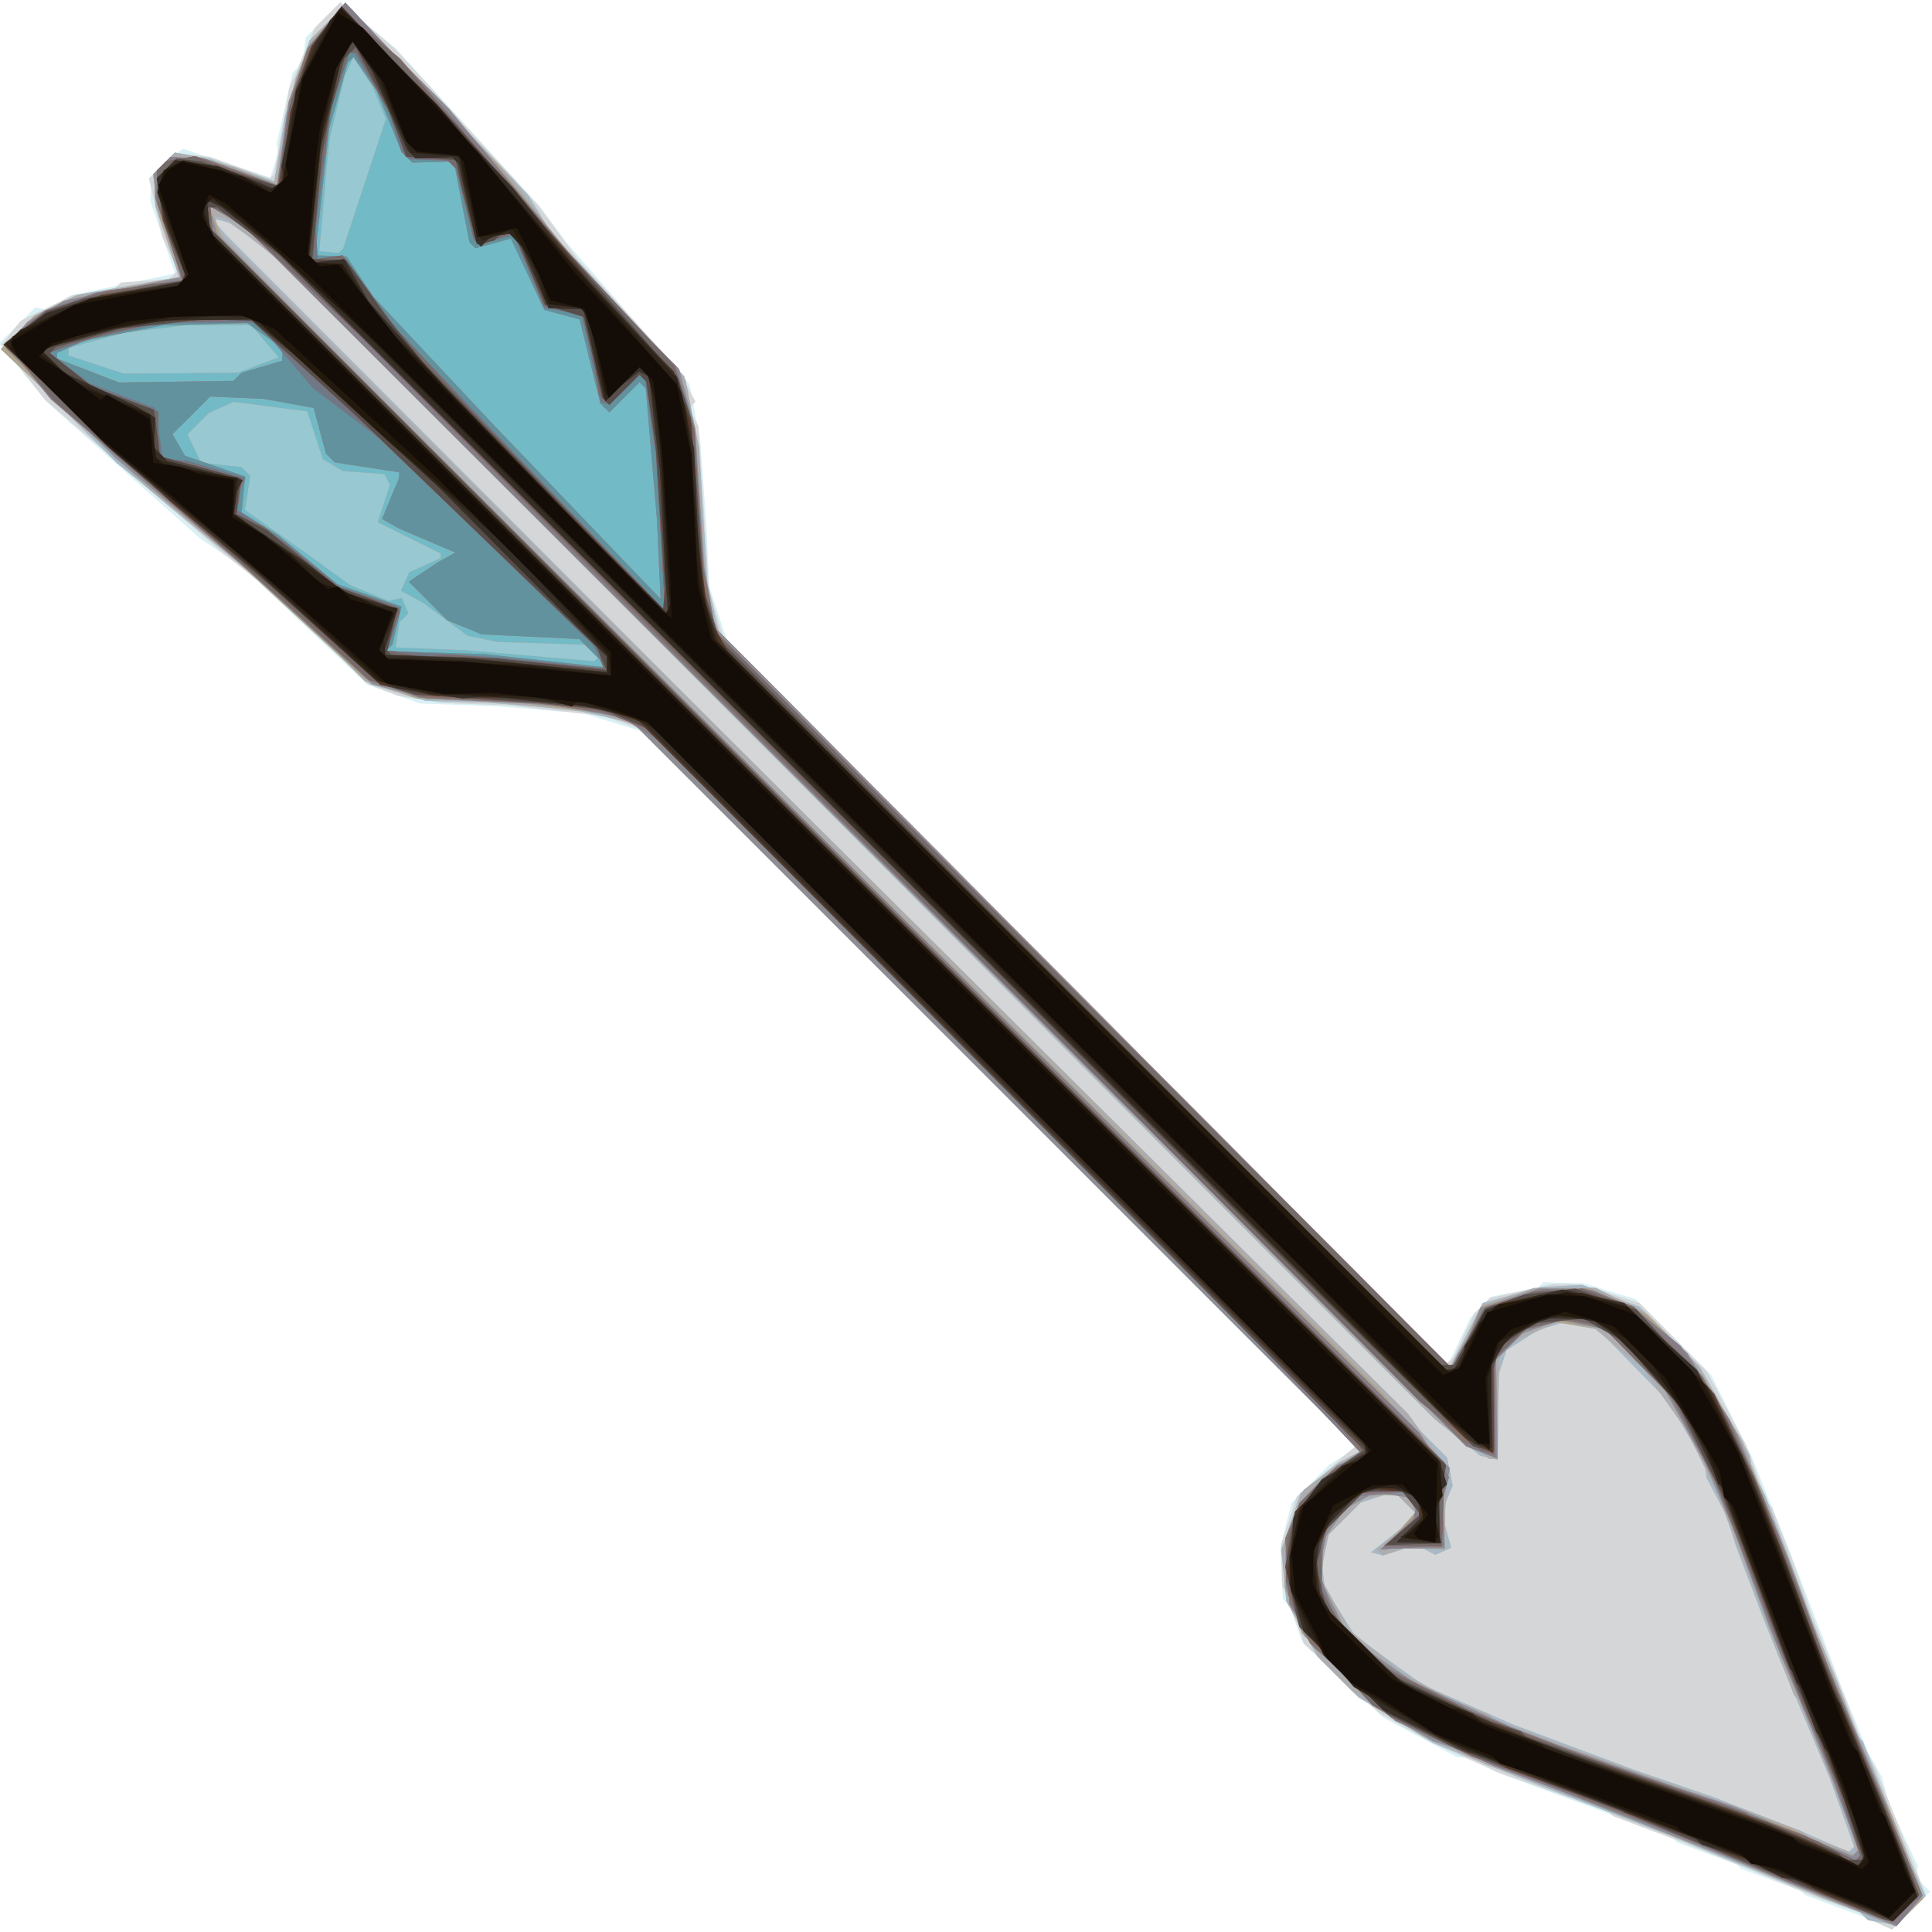 <?xml version="1.0" encoding="UTF-8" standalone="no"?>
<!-- Created with Inkscape (http://www.inkscape.org/) -->

<svg
   xmlns:dc="http://purl.org/dc/elements/1.1/"
   xmlns:cc="http://creativecommons.org/ns#"
   xmlns:rdf="http://www.w3.org/1999/02/22-rdf-syntax-ns#"
   xmlns:svg="http://www.w3.org/2000/svg"
   xmlns="http://www.w3.org/2000/svg"
   xmlns:sodipodi="http://sodipodi.sourceforge.net/DTD/sodipodi-0.dtd"
   xmlns:inkscape="http://www.inkscape.org/namespaces/inkscape"
   width="256"
   height="256"
   version="1.1"
   viewBox="0 0 256 256"
   id="svg56"
   sodipodi:docname="arrow_03.svg"
   inkscape:version="0.92.4 (5da689c313, 2019-01-14)">
  <title
     id="title836">Fantasy Arrow 3</title>
  <defs
     id="defs60" />
  <sodipodi:namedview
     pagecolor="#ffffff"
     bordercolor="#666666"
     borderopacity="1"
     objecttolerance="10"
     gridtolerance="10"
     guidetolerance="10"
     inkscape:pageopacity="0"
     inkscape:pageshadow="2"
     inkscape:window-width="1920"
     inkscape:window-height="1025"
     id="namedview58"
     showgrid="false"
     inkscape:zoom="0.80325969"
     inkscape:cx="-685.93799"
     inkscape:cy="196.04951"
     inkscape:window-x="-8"
     inkscape:window-y="-8"
     inkscape:window-maximized="1"
     inkscape:current-layer="svg56"
     fit-margin-top="0"
     fit-margin-left="0"
     fit-margin-right="0"
     fit-margin-bottom="0" />
  <g
     transform="matrix(0.5,-0.5,0.5,0.5,-256.762,99.154)"
     id="g54">
    <path
       d="m 349.98,661.44 -0.973,-2.559 -5.005,-10.941 v -1.069 l -5,-10.931 v -1.069 l -5,-10.931 v -1.05 l -2.086,-4.695 -2.086,-4.695 -3.657,-8 -6.896,-15 -1.52,-5 -1.622,-2.044 -4.514,-14.956 -0.752,-20.701 3.133,-6.602 v -1.72 l 6.5,-7.197 7.42,-4.395 9.934,-0.077 6.145,1.35 v -189.67 l -5.281,-9.984 -10.13,-12 -10.201,-11 -4.529,-9.425 -0.457,-15.787 -0.457,-15.787 -1.862,-10 -2.226,-38.263 1.403,-14.237 h 9.624 l 1.099,1.778 5.083,1.276 14.436,9.446 2.363,1.523 6.357,-12.912 3.584,-3.243 7.605,0.632 3.9,7.729 3.9,7.729 4.291,-2.258 1,-1.373 11.539,-7.328 h 2.579 l 1.941,-1.468 1.941,-1.468 9.213,-0.064 0.613,6.75 0.613,6.75 -0.93,20.078 -0.93,20.078 -0.596,3.922 -0.596,3.922 -1.271,17.698 -1.271,17.698 -5.804,8.604 -11.04,12.793 -7.268,7.952 -4.732,9.255 -0.274,95.75 -0.274,95.75 h 0.797 l 8.503,-3 h 5.47 l 7.368,5 h 1.418 l 5.206,5.515 4.788,8.985 -0.034,20 -5.352,16 -6.809,16 -8.447,19 -3.631,8 -2.51,6 -2.51,6 -1.415,5 -1.214,2 -1.214,2 -4.624,12.542 -1.74,1.075 v 3.882 h -10.05 l -0.973,-2.559 z"
       id="path6"
       inkscape:connector-curvature="0"
       style="fill:#d9f1f5"
       sodipodi:nodetypes="cccccccccccccccccccccccccccccccccccccccccccccccccccccccccccccccccccccccccccccccccccccc" />
    <path
       d="m 349.973,661.431 -0.975,-2.565 v -1.151 l -3.902,-8.219 -6.192,-15 -4.24,-10 -2.833,-6.253 -2.833,-6.253 v -1.217 l -9.199,-19.278 -5.003,-13 -3.093,-11 -0.415,-9.58 -0.415,-9.58 4.917,-10.841 5.291,-5.501 8.341,-4.255 14.577,1.102 v -190.04 l -1.52,-3.202 -1.52,-3.202 -10.926,-13.712 -8.544,-9.187 -5.058,-7 -1.216,-2.797 -1.216,-2.797 -0.071,-10.703 -0.071,-10.703 -0.881,-8 -0.881,-8 -1.598,-21.507 -1.598,-21.507 1.6,-12.986 5.649,-0.647 10.351,3.543 6.367,4.605 1.633,0.081 6.924,5.919 h 2.174 l 2.414,-6.5 5.991,-9.5 h 6.851 l 4.101,5.213 5.103,10.787 h 1.056 l 13.342,-9.326 11.503,-4.674 h 6.766 l 1.084,13.5 -0.898,19.826 -0.898,19.826 -0.929,6.174 -0.929,6.174 -0.641,14 -0.641,14 -2.029,6.5 h -1.71 l -1.159,3.652 -20.073,22.848 -4.402,8 -0.548,192.5 h 1.797 l 8.503,-3 h 4.074 l 10.158,6.5 1.841,1.833 1.841,1.833 5.334,10.334 -0.118,18 -2.293,7.5 -2.293,7.5 -2.398,5.28 -2.398,5.28 v 1.05 l -4.149,9.39 -4.715,10 -7.311,17 -3.034,6.744 -1.628,5.256 -6.917,16 -3.272,7.5 h -9.023 l -0.975,-2.565 z"
       id="path8"
       inkscape:connector-curvature="0"
       style="fill:#d5d6d8"
       sodipodi:nodetypes="cccccccccccccccccccccccccccccccccccccccccccccccccccccccccccccccccccccccccccccccccccc" />
    <path
       d="m 350.56,661.775 -1.557,-2.223 v -2.511 l -4.818,-10.544 -6.322,-15 -1.867,-4.5 -1.867,-4.5 -12.423,-28 -6.796,-16 -3.892,-16 -0.007,-5.434 -0.007,-5.434 1.603,-5.713 1.603,-5.713 5.997,-7.275 10.164,-5.15 9.134,1.071 4.5,1.381 v -192.84 l -6.212,-9.892 -10.228,-12 -8.06,-8.568 -5.178,-9.605 -0.65,-17.413 -0.65,-17.413 -2.962,-28 -0.03,-15.25 -0.03,-15.25 h 8.749 l 8.391,2.96 15.788,11.126 6.29,-12.587 2.066,-2.25 2.066,-2.25 h 5.515 l 1.911,2.75 1.911,2.75 5.556,11.514 10.076,-7.239 13.182,-6.765 9.814,-0.01 -0.647,24.75 -0.647,24.75 -0.94,3.909 -0.94,3.909 -1.429,36.82 -7.44,11.362 -16.803,19.008 -2.484,3.996 -2.484,3.996 -0.269,97.186 -0.269,97.186 5.538,-1.746 7.219,-2.375 9.781,5.577 5.758,5.173 4.742,10.557 v 16.051 l -5.171,18.392 -1.585,2 -0.76,2.5 -0.76,2.5 -2.457,5.5 -2.457,5.5 -5.598,12.057 -5.419,12.943 -3.793,8.39 v 1.274 l -6.235,14.335 -3.449,8 -2.558,6.5 h -7.644 z m 9.309,-20.027 2.968,-6.25 4.482,-11 4.482,-11 3.418,-8 5.863,-13 2.663,-5 2.519,-8 0.78,-1 0.78,-1 3.454,-13 0.225,-19 -3.783,-5.581 -4.17,-2.232 -6.916,-1.56 -4.131,2.1 -11.569,11.273 -0.889,-1.435 -0.889,-1.435 -0.605,-5.565 -0.605,-5.565 0.422,-309 -1.59,-9 -1.714,-3 -0.324,4 -0.237,324 -2.945,4.441 -5.055,2.1 -1.697,2.968 -1.697,2.968 -1.515,-0.581 -1.515,-0.581 -0.609,-1.919 -0.609,-1.919 -5.731,-2.964 -1.266,-2.048 11.139,1.309 v -6.224 l -5.901,-3.051 h -8.654 l -4.945,3.408 -2.416,3.092 -1.188,5.193 -1.188,5.193 2.496,15.614 6.634,17 10.011,22 3.424,7 3.424,7 3.521,8 3.521,8 3.761,9.492 1.398,0.008 2.968,-6.25 z"
       id="path10"
       inkscape:connector-curvature="0"
       style="fill:#dfccac"
       sodipodi:nodetypes="cccccccccccccccccccccccccccccccccccccccccccccccccccccccccccccccccccccccccccccccccccccccccccccccccccccccccccccccccccccccccccccccc" />
    <path
       d="m 350.562,661.772 -1.557,-2.223 v -2.511 l -4.818,-10.544 -6.322,-15 -1.867,-4.5 -1.867,-4.5 -12.423,-28 -6.796,-16 -3.892,-16 -0.007,-5.434 -0.007,-5.434 1.603,-5.713 1.603,-5.713 5.997,-7.275 10.164,-5.15 9.134,1.071 4.5,1.381 v -192.84 l -6.212,-9.892 -10.228,-12 -8.06,-8.568 -5.178,-9.605 -0.65,-17.413 -0.65,-17.413 -2.962,-28 -0.03,-15.25 -0.03,-15.25 h 8.749 l 8.391,2.96 15.788,11.126 6.29,-12.587 2.066,-2.25 2.066,-2.25 h 5.515 l 1.911,2.75 1.911,2.75 5.556,11.514 10.076,-7.239 13.182,-6.765 9.814,-0.01 -0.647,24.75 -0.647,24.75 -0.94,3.909 -0.94,3.909 -1.429,36.82 -7.44,11.362 -16.803,19.008 -2.484,3.996 -2.484,3.996 -0.269,97.186 -0.269,97.186 5.538,-1.746 7.219,-2.375 9.781,5.577 5.758,5.173 4.742,10.557 v 16.051 l -5.171,18.392 -1.585,2 -0.76,2.5 -0.76,2.5 -2.457,5.5 -2.457,5.5 -5.598,12.057 -5.419,12.943 -3.793,8.39 v 1.274 l -6.235,14.335 -3.449,8 -2.558,6.5 h -7.644 z m 9.309,-20.027 2.968,-6.25 4.482,-11 4.482,-11 3.418,-8 5.863,-13 2.663,-5 2.519,-8 0.78,-1 0.78,-1 3.454,-13 0.225,-19 -3.783,-5.581 -4.17,-2.232 -6.916,-1.56 -4.131,2.1 -11.569,11.273 -0.889,-1.435 -0.889,-1.435 -0.605,-5.565 -0.605,-5.565 0.422,-309 -1.59,-9 -1.714,-3 -0.324,4 -0.237,324 -2.945,4.441 -5.055,2.1 -1.697,2.968 -1.697,2.968 -1.515,-0.581 -1.515,-0.581 -0.609,-1.919 -0.609,-1.919 -5.731,-2.964 -1.266,-2.048 11.139,1.309 v -6.224 l -5.901,-3.051 h -8.654 l -4.945,3.408 -2.416,3.092 -1.188,5.193 -1.188,5.193 2.496,15.614 6.634,17 10.011,22 3.424,7 3.424,7 3.521,8 3.521,8 3.761,9.492 1.398,0.008 2.968,-6.25 z"
       id="path12"
       inkscape:connector-curvature="0"
       style="fill:#98c8d2"
       sodipodi:nodetypes="cccccccccccccccccccccccccccccccccccccccccccccccccccccccccccccccccccccccccccccccccccccccccccccccccccccccccccccccccccccccccccccccc" />
    <path
       d="m 350.562,661.772 -1.557,-2.223 v -2.511 l -4.818,-10.544 -6.322,-15 -1.867,-4.5 -1.867,-4.5 -12.423,-28 -6.796,-16 -3.892,-16 -0.007,-5.434 -0.007,-5.434 1.603,-5.713 1.603,-5.713 5.997,-7.275 10.164,-5.15 9.134,1.071 4.5,1.381 v -192.84 l -6.212,-9.892 -10.228,-12 -8.06,-8.568 -5.178,-9.605 -0.65,-17.413 -0.65,-17.413 -2.962,-28 -0.03,-15.25 -0.03,-15.25 h 8.749 l 8.391,2.96 15.788,11.126 6.29,-12.587 2.066,-2.25 2.066,-2.25 h 5.515 l 1.911,2.75 1.911,2.75 5.556,11.514 10.076,-7.239 13.182,-6.765 9.814,-0.01 -0.647,24.75 -0.647,24.75 -0.94,3.909 -0.94,3.909 -1.429,36.82 -7.44,11.362 -16.803,19.008 -2.484,3.996 -2.484,3.996 -0.269,97.186 -0.269,97.186 5.538,-1.746 7.219,-2.375 9.781,5.577 5.758,5.173 4.742,10.557 v 16.051 l -5.171,18.392 -1.585,2 -0.76,2.5 -0.76,2.5 -2.457,5.5 -2.457,5.5 -5.598,12.057 -5.419,12.943 -3.793,8.39 v 1.274 l -6.235,14.335 -3.449,8 -2.558,6.5 h -7.644 z m 9.309,-20.027 2.968,-6.25 4.482,-11 4.482,-11 3.418,-8 5.863,-13 2.663,-5 2.519,-8 0.78,-1 0.78,-1 3.454,-13 0.225,-19 -3.783,-5.581 -4.17,-2.232 -6.916,-1.56 -4.131,2.1 -11.569,11.273 -0.889,-1.435 -0.889,-1.435 -0.605,-5.565 -0.605,-5.565 0.422,-309 -1.59,-9 -1.714,-3 -0.324,4 -0.237,324 -2.945,4.441 -5.055,2.1 -1.697,2.968 -1.697,2.968 -1.515,-0.581 -1.515,-0.581 -0.609,-1.919 -0.609,-1.919 -5.731,-2.964 -1.266,-2.048 11.139,1.309 v -6.224 l -5.901,-3.051 h -8.654 l -4.945,3.408 -2.416,3.092 -1.188,5.193 -1.188,5.193 2.496,15.614 6.634,17 10.011,22 3.424,7 3.424,7 3.521,8 3.521,8 3.761,9.492 1.398,0.008 2.968,-6.25 z m -11.888,-319.5 -0.022,-1.75 -11.207,-11.954 -3.111,-4.748 -1.542,-10.298 -1.322,-4.476 3.522,-1.351 6.073,2.292 0.618,-0.618 -4.207,-12.459 0.721,-0.388 5.84,-3 0.706,-2.136 -5.097,-5.864 -0.554,-2.134 -0.554,-2.134 4.28,-8.389 -8.52,-11.043 -4.732,-1.799 h -5.674 l -0.972,2.789 -0.972,2.789 4.739,5.923 0.005,1.167 0.005,1.167 -5.214,3.798 1.194,6.934 1.194,6.934 1.587,10 3.034,7.256 2.117,1.308 -0.563,1.468 -0.563,1.468 h -2.404 l -3.837,2.806 8.955,9.736 15.546,18.458 h 0.954 l -0.022,-1.75 z m -6.169,-92.601 -4.309,-4.271 -9,-7.094 -9.59,-5.527 -1.044,1.044 4.925,9.699 15.21,15 7.499,3.398 0.619,-7.978 z m 38.082,0.601 11.408,-5.75 2.473,-6 1.386,-6.498 -1.829,0.684 -1.829,0.684 -10,6.096 -3,2.378 -13.583,11.352 2.328,2.805 h 1.238 z"
       id="path14"
       inkscape:connector-curvature="0"
       style="fill:#a9b8c5"
       sodipodi:nodetypes="cccccccccccccccccccccccccccccccccccccccccccccccccccccccccccccccccccccccccccccccccccccccccccccccccccccccccccccccccccccccccccccccccccccccccccccccccccccccccccccccccccccccccccccccccccccccccccccc" />
    <path
       d="m 348.902,657.301 -3.071,-6.811 -3.83,-9.5 -4.163,-10.5 -2.662,-6 -3.721,-8.5 -3.721,-8.5 -5.851,-13 -2.831,-6 -4.877,-13 -3.174,-14.395 v -8.685 l 1.522,-5.844 1.522,-5.844 3.178,-4.013 3.178,-4.013 10.798,-4.943 8.301,1.11 4.5,1.361 v -192.33 l -1.627,-3.2 -1.627,-3.2 -11.237,-14 -11.01,-12.168 -4.5,-9.051 -0.044,-20.781 -1.553,-16.5 -1.553,-16.5 -1.087,-38.5 h 8.986 l 7.936,2.8 16.256,11.261 6.277,-12.561 2.066,-2.25 2.066,-2.25 h 5.48 l 6.127,9.958 2.995,7.169 2.549,-1.627 14,-9.268 7.744,-3.232 h 9.054 l -0.615,22.75 -0.615,22.75 -1.034,7 -1.034,7 -0.78,17.632 -0.78,17.632 -7.238,10.736 -15.34,17 -6.362,9 -0.269,97.686 -0.269,97.686 3.019,-0.936 3.019,-0.936 6.356,-1.962 9.122,4.463 8.21,8.135 3.312,9.721 v 13.81 l -4.158,16.333 -2.69,6 -6.425,15 -2.838,6.217 -2.838,6.217 -5.243,12.565 -2.675,6 -7.322,18 -3.847,9 -1.264,2.5 -1.264,2.5 -7.466,0.622 z m 14.944,-23.974 5.155,-12.162 v -1.197 l 4.234,-9.478 2.275,-5 2.275,-5 4.068,-9.162 4.068,-9.162 1.968,-5.843 1.968,-5.843 2.397,-13.764 -0.528,-5.82 -0.528,-5.82 -2.086,-2.929 -2.086,-2.929 -8.066,-3.228 h -4.154 l -13.808,13.331 -1.066,-1.066 -1.88,-11.765 0.355,-152 0.355,-152 -0.935,-7.933 -0.935,-7.933 -1.142,-1.847 -0.761,1.232 -0.761,1.232 0.942,314.25 -1.056,6.5 -1.056,6.5 -5.558,4.539 -5.511,5.461 -4.489,-5.312 -4.5,-2.259 v -1.636 l 10,0.961 v -6.024 l -4.93,-3.23 h -9.334 l -6.726,4.157 -1.626,5.592 -1.626,5.592 1.27,12.391 3.096,10.768 2.876,6.302 v 1.22 l 2.122,4.739 2.122,4.739 3.014,6.5 3.014,6.5 11.454,24 2.136,4.739 2.136,4.739 v 1.131 l 4.153,9.117 2.536,-3.726 z m -15.866,-311.09 -0.022,-1.75 -11.207,-11.954 -3.111,-4.748 -1.542,-10.298 -1.322,-4.476 3.522,-1.351 6.073,2.292 0.618,-0.618 -4.207,-12.459 0.721,-0.388 5.84,-3 0.706,-2.136 -5.097,-5.864 -0.554,-2.134 -0.554,-2.134 4.28,-8.389 -8.52,-11.043 -4.732,-1.799 h -5.674 l -0.972,2.789 -0.972,2.789 4.739,5.923 0.005,1.167 0.005,1.167 -5.214,3.798 1.194,6.934 1.194,6.934 1.587,10 3.034,7.256 2.117,1.308 -0.563,1.468 -0.563,1.468 h -2.404 l -3.837,2.806 8.955,9.736 15.546,18.458 h 0.954 l -0.022,-1.75 z m -6.169,-92.601 -4.309,-4.271 -9,-7.094 -9.59,-5.527 -1.044,1.044 4.925,9.699 15.21,15 7.499,3.398 0.619,-7.978 z m 38.082,0.601 11.408,-5.75 2.473,-6 1.386,-6.498 -1.829,0.684 -1.829,0.684 -10,6.096 -3,2.378 -13.583,11.352 2.328,2.805 h 1.238 z"
       id="path16"
       inkscape:connector-curvature="0"
       style="fill:#adadb0"
       sodipodi:nodetypes="cccccccccccccccccccccccccccccccccccccccccccccccccccccccccccccccccccccccccccccccccccccccccccccccccccccccccccccccccccccccccccccccccccccccccccccccccccccccccccccccccccccccccccccccccccccccccccccccc" />
    <path
       d="m 350.071,659.764 -1.813,-4.25 -9.628,-23 -13.342,-31 -8.517,-20 -1.669,-3.304 -1.553,-5.992 -1.553,-5.992 0.022,-9.856 0.022,-9.856 3.772,-8.306 6.684,-6.46 6.59,-2.798 6.41,-0.219 8.5,1.459 v -193.31 l -2.288,-4.369 -10.144,-13 -12.867,-14 -4.484,-10 -1.349,-35 -0.956,-11 -0.956,-11 -0.592,-17.25 -0.592,-17.25 8.727,0.088 7.347,2.624 17.207,11.568 0.255,-0.39 0.255,-0.39 2.359,-5 2.359,-5 2.41,-3.25 2.41,-3.25 h 4.72 l 4.678,5.61 5.742,12.127 12.398,-9.384 9.752,-4.721 10.912,-0.905 -1.248,41.773 -3.014,28 -0.06,23 -5.741,10 -17.352,19.802 -6.389,9.198 -0.265,97.773 -0.264,97.773 5.529,-1.373 6.602,-2.742 10.301,5.569 6.408,6.377 2.095,5.599 2.095,5.599 -0.007,5.713 -0.007,5.713 -1.994,8.316 -1.994,8.316 -2.119,5.184 -2.119,5.184 -2.569,6 -13.923,31 -9.548,24 -3.304,7.25 -3.304,7.25 h -7.226 l -1.813,-4.25 z m 9.808,-17 2.922,-6.25 12.016,-29 8.303,-17.969 4.981,-12.451 2.083,-7.29 2.083,-7.29 0.23,-16.155 -5.603,-7.347 -5.797,-2.998 h -7.106 l -12.924,13.312 -1.266,-2.906 -1.266,-2.906 -0.304,-323 -0.968,-4 -0.967,-4 -1.427,3.5 -1.427,3.5 0.528,153 0.528,153 -0.688,9.5 -0.688,9.5 -4.625,2.964 -6.313,6.723 -8.082,-8.082 9.377,-0.605 0.656,-3.453 -4.965,-4.965 -5.185,-1.301 -6.844,1.284 -5.817,5.436 -3.589,10.807 2.554,14.193 3.467,9.5 3.467,9.5 4.043,9 9.731,20.5 9.643,20.5 1.305,3.5 1.305,3.5 1.117,2.75 1.117,2.75 h 1.473 z m -11.905,-320.5 -0.022,-1.75 -11.207,-11.954 -3.111,-4.748 -1.542,-10.298 -1.322,-4.476 3.522,-1.351 6.073,2.292 0.618,-0.618 -4.207,-12.459 0.721,-0.388 5.84,-3 0.706,-2.136 -5.097,-5.864 -0.554,-2.134 -0.554,-2.134 4.28,-8.389 -8.52,-11.043 -4.732,-1.799 h -5.674 l -0.972,2.789 -0.972,2.789 4.739,5.923 0.005,1.167 0.005,1.167 -5.214,3.798 1.194,6.934 1.194,6.934 1.587,10 3.034,7.256 2.117,1.308 -0.563,1.468 -0.563,1.468 h -2.404 l -3.837,2.806 8.955,9.736 15.546,18.458 h 0.954 l -0.022,-1.75 z m -6.169,-92.601 -4.309,-4.271 -9,-7.094 -9.59,-5.527 -1.044,1.044 4.925,9.699 15.21,15 7.499,3.398 0.619,-7.978 z m 38.082,0.601 11.408,-5.75 2.473,-6 1.386,-6.498 -1.829,0.684 -1.829,0.684 -10,6.096 -3,2.378 -13.583,11.352 2.328,2.805 h 1.238 z"
       id="path18"
       inkscape:connector-curvature="0"
       style="fill:#c6b18c"
       sodipodi:nodetypes="ccccccccccccccccccccccccccccccccccccccccccccccccccccccccccccccccccccccccccccccccccccccccccccccccccccccccccccccccccccccccccccccccccccccccccccccccccccccccccccccccccccccccccccccc" />
    <path
       d="m 350.079,659.75 -1.813,-4.25 -9.628,-23 -13.342,-31 -8.517,-20 -1.669,-3.304 -1.553,-5.992 -1.553,-5.992 0.022,-9.856 0.022,-9.856 3.772,-8.306 6.684,-6.46 6.59,-2.798 6.41,-0.219 8.5,1.459 v -193.31 l -2.288,-4.369 -10.144,-13 -12.867,-14 -4.484,-10 -1.349,-35 -0.956,-11 -0.956,-11 -0.592,-17.25 -0.592,-17.25 8.727,0.088 7.347,2.624 17.207,11.568 0.255,-0.39 0.255,-0.39 2.359,-5 2.359,-5 2.41,-3.25 2.41,-3.25 h 4.72 l 4.678,5.61 5.742,12.127 12.398,-9.384 9.752,-4.721 10.912,-0.905 -1.248,41.773 -3.014,28 -0.06,23 -5.741,10 -17.352,19.802 -6.389,9.198 -0.265,97.773 -0.264,97.773 5.529,-1.373 6.602,-2.742 10.301,5.569 6.408,6.377 2.095,5.599 2.095,5.599 -0.007,5.713 -0.007,5.713 -1.994,8.316 -1.994,8.316 -2.119,5.184 -2.119,5.184 -2.569,6 -13.923,31 -9.548,24 -3.304,7.25 -3.304,7.25 h -7.226 l -1.813,-4.25 z m 9.808,-17 2.922,-6.25 12.016,-29 8.303,-17.969 4.981,-12.451 2.083,-7.29 2.083,-7.29 0.23,-16.155 -5.603,-7.347 -5.797,-2.998 h -7.106 l -12.924,13.312 -1.266,-2.906 -1.266,-2.906 -0.304,-323 -0.968,-4 -0.967,-4 -1.427,3.5 -1.427,3.5 0.528,153 0.528,153 -0.688,9.5 -0.688,9.5 -4.625,2.964 -6.313,6.723 -8.082,-8.082 9.377,-0.605 0.656,-3.453 -4.965,-4.965 -5.185,-1.301 -6.844,1.284 -5.817,5.436 -3.589,10.807 2.554,14.193 3.467,9.5 3.467,9.5 4.043,9 9.731,20.5 9.643,20.5 1.305,3.5 1.305,3.5 1.117,2.75 1.117,2.75 h 1.473 z m -11.905,-320.5 -0.022,-1.75 -11.207,-11.954 -3.111,-4.748 -1.542,-10.298 -1.322,-4.476 3.522,-1.351 6.073,2.292 0.618,-0.618 -4.207,-12.459 0.721,-0.388 5.84,-3 0.706,-2.136 -5.097,-5.864 -0.554,-2.134 -0.554,-2.134 4.28,-8.389 -8.52,-11.043 -4.732,-1.799 h -5.674 l -0.972,2.789 -0.972,2.789 4.739,5.923 0.005,1.167 0.005,1.167 -5.214,3.798 1.194,6.934 1.194,6.934 1.587,10 3.034,7.256 2.117,1.308 -0.563,1.468 -0.563,1.468 h -2.404 l -3.837,2.806 8.955,9.736 15.546,18.458 h 0.954 l -0.022,-1.75 z m -6.169,-92.601 -4.309,-4.271 -9,-7.094 -9.59,-5.527 -1.044,1.044 4.925,9.699 15.21,15 7.499,3.398 0.619,-7.978 z m 38.082,0.601 11.408,-5.75 2.473,-6 1.386,-6.498 -1.829,0.684 -1.829,0.684 -10,6.096 -3,2.378 -13.583,11.352 2.328,2.805 h 1.238 z"
       id="path20"
       inkscape:connector-curvature="0"
       style="fill:#73bac7"
       sodipodi:nodetypes="ccccccccccccccccccccccccccccccccccccccccccccccccccccccccccccccccccccccccccccccccccccccccccccccccccccccccccccccccccccccccccccccccccccccccccccccccccccccccccccccccccccccccccccccc" />
    <path
       d="m 350.079,659.75 -1.813,-4.25 -9.628,-23 -13.342,-31 -8.517,-20 -1.669,-3.304 -1.553,-5.992 -1.553,-5.992 0.022,-9.856 0.022,-9.856 3.772,-8.306 6.684,-6.46 6.59,-2.798 6.41,-0.219 8.5,1.459 v -193.31 l -2.288,-4.369 -10.144,-13 -12.867,-14 -4.484,-10 -1.349,-35 -0.956,-11 -0.956,-11 -0.592,-17.25 -0.592,-17.25 8.727,0.088 7.347,2.624 17.207,11.568 0.255,-0.39 0.255,-0.39 2.359,-5 2.359,-5 2.41,-3.25 2.41,-3.25 h 4.72 l 4.678,5.61 5.742,12.127 12.398,-9.384 9.752,-4.721 10.912,-0.905 -1.248,41.773 -3.014,28 -0.06,23 -5.741,10 -17.352,19.802 -6.389,9.198 -0.265,97.773 -0.264,97.773 5.529,-1.373 6.602,-2.742 10.301,5.569 6.408,6.377 2.095,5.599 2.095,5.599 -0.007,5.713 -0.007,5.713 -1.994,8.316 -1.994,8.316 -2.119,5.184 -2.119,5.184 -2.569,6 -13.923,31 -9.548,24 -3.304,7.25 -3.304,7.25 h -7.226 l -1.813,-4.25 z m 9.808,-17 2.922,-6.25 12.016,-29 8.303,-17.969 4.981,-12.451 2.083,-7.29 2.083,-7.29 0.23,-16.155 -5.603,-7.347 -5.797,-2.998 h -7.106 l -12.924,13.312 -1.266,-2.906 -1.266,-2.906 -0.304,-323 -0.968,-4 -0.967,-4 -1.427,3.5 -1.427,3.5 0.528,153 0.528,153 -0.688,9.5 -0.688,9.5 -4.625,2.964 -6.313,6.723 -8.082,-8.082 9.377,-0.605 0.656,-3.453 -4.965,-4.965 -5.185,-1.301 -6.844,1.284 -5.817,5.436 -3.589,10.807 2.554,14.193 3.467,9.5 3.467,9.5 4.043,9 9.731,20.5 9.643,20.5 1.305,3.5 1.305,3.5 1.117,2.75 1.117,2.75 h 1.473 z m -11.883,-320.23 v -3.48 l -12.295,-13.54 -2.705,-6.436 v -10.223 l 6.5,1.308 3.527,0.994 -4.273,-10.643 -0.988,-3.504 7.734,-3.206 0.37,-0.348 0.37,-0.348 -7.239,-9.862 v -2.336 l 2.21,-3.841 2.21,-3.841 -2.713,-3.915 -2.713,-3.915 -6.765,-7.386 h -9.997 l -0.599,2.25 -0.599,2.25 5.22,10.721 -5.218,4.279 0.91,3.902 0.91,3.902 0.676,7.211 0.676,7.211 2.769,5.729 2.769,5.729 -6.247,3.809 -1.742,0.008 12.742,13.55 14,17.42 0.5,0.03 v -3.48 z m 34.058,-18.442 7.942,-9.422 v -1.656 h -8 v -2.38 l 8.387,-13.881 -3.408,-5.939 2.507,-6.949 2.507,-6.949 -2.99,-1.701 -2.99,-1.701 -0.006,-0.79 -0.006,-0.79 8,-11.838 -0.017,-0.79 -0.017,-0.79 -4.965,-4.71 v -2.85 l 4.816,-11.443 1.407,-7.497 h -1.561 l -11.162,6.248 -18.665,14.948 4.007,4.304 -0.89,4.5 -0.89,4.5 -0.522,16.5 -0.522,16.5 -0.939,45 10.036,-11 7.942,-9.422 z m -35.528,-66.901 -0.678,-4.014 -11.352,-10.783 -12.416,-8.398 -5.361,-2.038 -0.374,0.374 -0.374,0.374 5.026,11.364 15.386,14.943 h 2.145 l 6.969,3.801 0.854,-0.805 0.854,-0.805 z"
       id="path22"
       inkscape:connector-curvature="0"
       style="fill:#b2a38b"
       sodipodi:nodetypes="cccccccccccccccccccccccccccccccccccccccccccccccccccccccccccccccccccccccccccccccccccccccccccccccccccccccccccccccccccccccccccccccccccccccccccccccccccccccccccccccccccccccccccccccccccccccccccccccccccc" />
    <path
       d="m 350.103,659.818 -1.84,-4.312 -9.628,-23 -13.342,-31 -8.517,-20 -1.669,-3.304 -1.553,-5.992 -1.553,-5.992 v -19.046 l 3.778,-8.666 6.722,-6.796 6.59,-2.769 6.41,-0.219 8.5,1.459 v -193.95 l -7.109,-10.334 -4.391,-5.244 -12.522,-13.828 -5.375,-9.172 -0.719,-16.573 -0.719,-16.573 -1.315,-15.5 -1.315,-15.5 -0.017,-14.5 -0.017,-14.5 6.356,-0.616 7.77,2.092 18.452,12.28 0.56,-0.756 3.26,-6.5 3.26,-6.5 1.576,-1.75 1.576,-1.75 h 4.341 l 4.223,4.5 3.119,6.668 3.119,6.668 12.4,-9.386 9.988,-4.767 10.5,-0.93 -0.01,27.748 -3.959,43 -0.051,22 -5.741,10 -17.352,19.802 -6.389,9.198 -0.265,97.773 -0.264,97.773 5.529,-1.373 6.257,-2.598 10.293,5.129 3.137,3.137 3.137,3.137 1.988,4.495 1.988,4.495 0.457,6.516 0.457,6.516 -4.145,17.368 -9.902,23.632 -4.153,9 -4.153,9 -11.032,27 -7.542,17 -7.345,0.624 -1.84,-4.312 z m 9.779,-17.062 2.92,-6.25 12.057,-29 4.133,-8.984 4.133,-8.984 4.981,-12.451 2.083,-7.29 2.083,-7.29 0.115,-8.073 0.115,-8.073 -4.923,-7.185 -6.645,-3.169 h -6.939 l -12.924,13.312 -1.263,-2.906 -1.263,-2.906 -0.31,-323 -1.823,-8 -1.344,2.445 -1.344,2.445 -0.221,326.86 -5,3.209 -6.313,6.723 -8.187,-8.187 h 9.063 l 1.211,-3.156 -1.989,-2.664 -1.989,-2.664 -6.156,-1.765 -6.997,1.313 -5.817,5.436 -3.589,10.807 2.554,14.193 3.467,9.5 3.467,9.5 4.043,9 9.911,21 5.013,10 6.961,17 2.333,5.5 h 1.473 z m -11.881,-320.23 v -3.48 l -12.295,-13.54 -2.705,-6.436 v -10.223 l 6.5,1.308 3.527,0.994 -4.273,-10.643 -0.988,-3.504 7.734,-3.206 0.37,-0.348 0.37,-0.348 -7.239,-9.862 v -2.336 l 2.21,-3.841 2.21,-3.841 -2.713,-3.915 -2.713,-3.915 -6.765,-7.386 h -9.997 l -0.599,2.25 -0.599,2.25 5.22,10.721 -5.218,4.279 0.91,3.902 0.91,3.902 0.676,7.211 0.676,7.211 2.769,5.729 2.769,5.729 -6.247,3.809 -1.742,0.008 12.742,13.55 14,17.42 0.5,0.03 v -3.48 z m 34.058,-18.442 7.942,-9.422 v -1.656 h -8 v -2.38 l 8.387,-13.881 -3.408,-5.939 2.507,-6.949 2.507,-6.949 -2.99,-1.701 -2.99,-1.701 -0.006,-0.79 -0.006,-0.79 8,-11.838 -0.017,-0.79 -0.017,-0.79 -4.965,-4.71 v -2.85 l 4.816,-11.443 1.407,-7.497 h -1.561 l -11.162,6.248 -18.665,14.948 4.007,4.304 -0.89,4.5 -0.89,4.5 -0.522,16.5 -0.522,16.5 -0.939,45 10.036,-11 7.942,-9.422 z m -35.528,-66.901 -0.678,-4.014 -11.352,-10.783 -12.416,-8.398 -5.361,-2.038 -0.374,0.374 -0.374,0.374 5.026,11.364 15.386,14.943 h 2.145 l 6.969,3.801 0.854,-0.805 0.854,-0.805 z"
       id="path24"
       inkscape:connector-curvature="0"
       style="fill:#ad977a"
       sodipodi:nodetypes="ccccccccccccccccccccccccccccccccccccccccccccccccccccccccccccccccccccccccccccccccccccccccccccccccccccccccccccccccccccccccccccccccccccccccccccccccccccccccccccccccccccccccccccccccccccccccccccccc" />
    <path
       d="m 350.099,659.815 -1.84,-4.312 -9.628,-23 -13.342,-31 -8.517,-20 -1.669,-3.304 -1.553,-5.992 -1.553,-5.992 v -19.046 l 3.778,-8.666 6.722,-6.796 6.59,-2.769 6.41,-0.219 8.5,1.459 v -193.95 l -7.109,-10.334 -4.391,-5.244 -12.522,-13.828 -5.375,-9.172 -0.719,-16.573 -0.719,-16.573 -1.315,-15.5 -1.315,-15.5 -0.017,-14.5 -0.017,-14.5 6.356,-0.616 7.77,2.092 18.452,12.28 0.56,-0.756 3.26,-6.5 3.26,-6.5 1.576,-1.75 1.576,-1.75 h 4.341 l 4.223,4.5 3.119,6.668 3.119,6.668 12.4,-9.386 9.988,-4.767 10.5,-0.93 -0.01,27.748 -3.959,43 -0.051,22 -5.741,10 -17.352,19.802 -6.389,9.198 -0.265,97.773 -0.264,97.773 5.529,-1.373 6.257,-2.598 10.293,5.129 3.137,3.137 3.137,3.137 1.988,4.495 1.988,4.495 0.457,6.516 0.457,6.516 -4.145,17.368 -9.902,23.632 -4.153,9 -4.153,9 -11.032,27 -7.542,17 -7.345,0.624 -1.84,-4.312 z m 9.779,-17.062 2.92,-6.25 12.057,-29 4.133,-8.984 4.133,-8.984 4.981,-12.451 2.083,-7.29 2.083,-7.29 0.115,-8.073 0.115,-8.073 -4.923,-7.185 -6.645,-3.169 h -6.939 l -12.924,13.312 -1.263,-2.906 -1.263,-2.906 -0.31,-323 -1.823,-8 -1.344,2.445 -1.344,2.445 -0.221,326.86 -5,3.209 -6.313,6.723 -8.187,-8.187 h 9.063 l 1.211,-3.156 -1.989,-2.664 -1.989,-2.664 -6.156,-1.765 -6.997,1.313 -5.817,5.436 -3.589,10.807 2.554,14.193 3.467,9.5 3.467,9.5 4.043,9 9.911,21 5.013,10 6.961,17 2.333,5.5 h 1.473 z m -11.881,-320.23 v -3.48 l -12.295,-13.54 -2.705,-6.436 v -10.223 l 6.5,1.308 3.527,0.994 -4.273,-10.643 -0.988,-3.504 7.734,-3.206 0.37,-0.348 0.37,-0.348 -7.239,-9.862 v -2.336 l 2.21,-3.841 2.21,-3.841 -2.713,-3.915 -2.713,-3.915 -6.765,-7.386 h -9.997 l -0.599,2.25 -0.599,2.25 5.22,10.721 -5.218,4.279 0.91,3.902 0.91,3.902 0.676,7.211 0.676,7.211 2.769,5.729 2.769,5.729 -6.247,3.809 -1.742,0.008 12.742,13.55 14,17.42 0.5,0.03 v -3.48 z m 34.058,-18.442 7.942,-9.422 v -1.656 h -8 v -2.38 l 8.387,-13.881 -3.408,-5.939 2.507,-6.949 2.507,-6.949 -2.99,-1.701 -2.99,-1.701 -0.006,-0.79 -0.006,-0.79 8,-11.838 -0.017,-0.79 -0.017,-0.79 -4.965,-4.71 v -2.85 l 4.816,-11.443 1.407,-7.497 h -1.561 l -11.162,6.248 -18.665,14.948 4.007,4.304 -0.89,4.5 -0.89,4.5 -0.522,16.5 -0.522,16.5 -0.939,45 10.036,-11 7.942,-9.422 z m -35.528,-66.901 -0.678,-4.014 -11.352,-10.783 -12.416,-8.398 -5.361,-2.038 -0.374,0.374 -0.374,0.374 5.026,11.364 15.386,14.943 h 2.145 l 6.969,3.801 0.854,-0.805 0.854,-0.805 z"
       id="path26"
       inkscape:connector-curvature="0"
       style="fill:#8d8d96"
       sodipodi:nodetypes="ccccccccccccccccccccccccccccccccccccccccccccccccccccccccccccccccccccccccccccccccccccccccccccccccccccccccccccccccccccccccccccccccccccccccccccccccccccccccccccccccccccccccccccccccccccccccccccccc" />
    <path
       d="m 349.573,657.806 -2.748,-6.301 -1.78,-4 -1.78,-4 -7.552,-19 -15.854,-35 -7.087,-19 -0.516,-10.247 -0.516,-10.247 2.527,-9.027 8.145,-9.254 6.525,-2.726 h 9.934 l 4.816,1.831 1.31,-46.331 -0.022,-71 -0.021,-71 -0.9,-3.881 -0.9,-3.881 -7.054,-10.243 -17.104,-18.994 -4.37,-9 -1.499,-34 -2.11,-29 -1.271,-16.277 0.721,-6.73 0.721,-6.73 9.519,0.915 9.162,4.435 13.142,9.824 7.268,-14.437 4.031,-3.5 h 3.345 l 4.223,4.5 6.254,13.372 10.371,-7.855 11.563,-6.168 11.252,-1.161 -0.627,18.906 -0.627,18.906 -1.519,16.5 -1.519,16.5 -0.012,10.572 -0.012,10.572 -5.896,10.855 -16.743,19 -7.361,10.724 v 194.99 l 2.5,-0.929 10.049,-2.547 9.951,5.084 6.399,6.679 1.567,3.756 1.567,3.756 1.218,11.65 -1.646,8.123 -1.646,8.123 -8.681,21.592 -6.382,14 -2.274,4.578 -20.121,48.422 -7.181,0.602 z m 10.914,-16.051 3.801,-8.25 2.572,-6 5.91,-15 5.408,-12 1.846,-4 1.846,-4 2.493,-5.71 2.493,-5.71 2.725,-8.79 2.725,-8.79 0.195,-17 -3.983,-6.587 -6.631,-3.913 h -8.3 l -12.649,12.964 -2.311,-5.464 -0.155,-162 -0.155,-162 -1.851,-6.766 -2.966,3.574 0.316,159.6 0.316,159.6 -1.932,9.808 -3.701,2.022 -3.041,3.184 -3.041,3.184 -8.886,-7.886 8.023,0.579 1.222,-0.755 1.222,-0.755 v -3.704 l -6.153,-5.178 h -8.551 l -6.796,4.526 -4,7.974 0.138,7 0.138,7 5.007,16 4.526,10.548 4.526,10.548 11.73,23.905 8.208,19 2.629,7.5 h 1.283 l 3.801,-8.25 z m -12.485,-319.23 v -3.48 l -12.295,-13.54 -2.705,-6.436 v -10.223 l 6.5,1.308 3.527,0.994 -4.273,-10.643 -0.988,-3.504 7.734,-3.206 0.37,-0.348 0.37,-0.348 -7.239,-9.862 v -2.336 l 2.21,-3.841 2.21,-3.841 -2.713,-3.915 -2.713,-3.915 -6.765,-7.386 h -9.997 l -0.599,2.25 -0.599,2.25 5.22,10.721 -5.218,4.279 0.91,3.902 0.91,3.902 0.676,7.211 0.676,7.211 2.769,5.729 2.769,5.729 -6.247,3.809 -1.742,0.008 12.742,13.55 14,17.42 0.5,0.03 v -3.48 z m 34.058,-18.442 7.942,-9.422 v -1.656 h -8 v -2.38 l 8.387,-13.881 -3.408,-5.939 2.507,-6.949 2.507,-6.949 -2.99,-1.701 -2.99,-1.701 -0.006,-0.79 -0.006,-0.79 8,-11.838 -0.017,-0.79 -0.017,-0.79 -4.965,-4.71 v -2.85 l 4.816,-11.443 1.407,-7.497 h -1.561 l -11.162,6.248 -18.665,14.948 4.007,4.304 -0.89,4.5 -0.89,4.5 -0.522,16.5 -0.522,16.5 -0.939,45 10.036,-11 7.942,-9.422 z m -35.528,-66.901 -0.678,-4.014 -11.352,-10.783 -12.416,-8.398 -5.361,-2.038 -0.374,0.374 -0.374,0.374 5.026,11.364 15.386,14.943 h 2.145 l 6.969,3.801 0.854,-0.805 0.854,-0.805 z"
       id="path28"
       inkscape:connector-curvature="0"
       style="fill:#61929e"
       sodipodi:nodetypes="ccccccccccccccccccccccccccccccccccccccccccccccccccccccccccccccccccccccccccccccccccccccccccccccccccccccccccccccccccccccccccccccccccccccccccccccccccccccccccccccccccccccccccccccccccccccccccccccccc" />
    <path
       d="m 349.573,657.806 -2.748,-6.301 -1.78,-4 -1.78,-4 -7.552,-19 -15.854,-35 -7.087,-19 -0.516,-10.247 -0.516,-10.247 2.527,-9.027 8.145,-9.254 6.525,-2.726 h 9.934 l 4.816,1.831 1.31,-46.331 -0.022,-71 -0.021,-71 -0.9,-3.881 -0.9,-3.881 -7.054,-10.243 -17.104,-18.994 -4.37,-9 -1.499,-34 -2.11,-29 -1.271,-16.277 0.721,-6.73 0.721,-6.73 9.519,0.915 9.162,4.435 13.142,9.824 7.268,-14.437 4.031,-3.5 h 3.345 l 4.223,4.5 6.254,13.372 10.371,-7.855 11.563,-6.168 11.252,-1.161 -0.627,18.906 -0.627,18.906 -1.519,16.5 -1.519,16.5 -0.012,10.572 -0.012,10.572 -5.896,10.855 -16.743,19 -7.361,10.724 v 194.99 l 2.5,-0.929 10.049,-2.547 9.951,5.084 6.399,6.679 1.567,3.756 1.567,3.756 1.218,11.65 -1.646,8.123 -1.646,8.123 -8.681,21.592 -6.382,14 -2.274,4.578 -20.121,48.422 -7.181,0.602 z m 10.914,-16.051 3.801,-8.25 2.572,-6 5.91,-15 5.408,-12 1.846,-4 1.846,-4 2.493,-5.71 2.493,-5.71 2.725,-8.79 2.725,-8.79 0.195,-17 -3.983,-6.587 -6.631,-3.913 h -8.3 l -12.649,12.964 -2.311,-5.464 -0.155,-162 -0.155,-162 -1.851,-6.766 -2.966,3.574 0.316,159.6 0.316,159.6 -1.932,9.808 -3.701,2.022 -3.041,3.184 -3.041,3.184 -8.886,-7.886 8.023,0.579 1.222,-0.755 1.222,-0.755 v -3.704 l -6.153,-5.178 h -8.551 l -6.796,4.526 -4,7.974 0.138,7 0.138,7 5.007,16 4.526,10.548 4.526,10.548 11.73,23.905 8.208,19 2.629,7.5 h 1.283 l 3.801,-8.25 z m -11.897,-347.6 -0.423,-27.648 -1.102,-8 -1.102,-8 0.639,-8.027 0.639,-8.027 -9.895,-9.947 -4.87,-4 -8.019,-5.227 -8.754,-4.466 0.646,4.715 0.646,4.715 5.369,11.964 -1.863,2.519 -1.882,2.666 -1.882,2.666 1.471,1.724 1.471,1.724 5.438,9.961 -1.833,0.611 -3.502,2.561 2.108,10.867 0.658,6.5 0.658,6.5 4.794,9.664 v 1.465 l -7.124,3.397 14.645,16.473 11.863,14.696 0.814,-2.2 0.814,-2.2 z m 24.414,21.403 9.267,-10.449 8.71,-11.601 0.011,-0.75 0.011,-0.75 h -7.882 l -0.918,-1.5 8.923,-13.738 -1.094,-2.262 -2.82,-4 2.819,-6.84 2.819,-6.84 -5.834,-3.319 -0.012,-1.4 6.995,-11.6 0.003,-1.104 0.003,-1.104 -5,-5.395 v -1.977 l 3.83,-7.507 1.544,-5.914 1.544,-5.914 -0.36,-0.36 -0.36,-0.36 -9.755,4.943 -17.944,13.915 -3.839,4.308 1.885,1.378 1.885,1.378 -1.3,8.856 -1.3,8.856 -0.815,31 -0.829,40.5 h 0.548 l 9.267,-10.449 z"
       id="path30"
       inkscape:connector-curvature="0"
       style="fill:#867d88"
       sodipodi:nodetypes="cccccccccccccccccccccccccccccccccccccccccccccccccccccccccccccccccccccccccccccccccccccccccccccccccccccccccccccccccccccccccccccccccccccccccccccccccccccccccccccccccccccccccccccccscc" />
    <path
       d="m 349.376,657.252 -2.512,-5.75 -1.885,-4.5 -1.885,-4.5 -6.189,-15 -3.803,-9 -6.103,-13.64 v -0.633 l -4.378,-9.364 -4.378,-9.364 -2.8,-8 -2.8,-8 -0.438,-10.304 -0.438,-10.304 1.757,-4.6 1.757,-4.6 7.052,-7.806 6.909,-2.887 h 8.269 l 6.224,1.785 0.631,-6.039 0.631,-6.039 v -178.77 l -3.069,-7.346 -8.135,-10.775 -13.993,-15.315 -2.578,-5 -2.578,-5 -1.532,-35 -3.179,-44 0.674,-6.873 0.674,-6.873 9.562,1.132 10.656,5.378 11.488,8.709 6.83,-13.474 4.26,-4.5 h 2.477 l 4.555,3.19 6.931,14.803 13.46,-9.739 8.637,-4.364 9.669,-1.145 1.359,14.756 -1.674,22.5 -1.674,22.5 -1.072,32 -5.649,11 -16.265,18 -7.832,11.81 v 194.69 h 1.324 l 10.717,-3.378 8.736,4.244 7.086,6.222 4.395,9.078 -0.107,18.334 -3.027,11 -2.459,6.5 -2.459,6.5 -13.918,31 -17.6,42.5 h -7.801 z m 10.335,-13.5 3.165,-6.25 6.329,-16 2.657,-6 14.948,-34 2.788,-8.5 2.788,-8.5 0.111,-19 -4.602,-6.129 -5.885,-3.477 -8.03,-0.32 -12.897,12.782 -2.306,-5.857 -0.135,-203 0.505,-90 -0.995,-31 -1.725,-5.723 -1.465,1.766 -1.465,1.766 v 326.56 l -11.504,10.709 -7.496,-7.74 9,0.66 0.63,-5.475 -5.422,-5.025 h -10.943 l -7.572,7.572 -2.415,8.928 1.173,11.322 3.024,9.101 3.024,9.101 13.888,30.696 2,3.89 2,3.89 8.841,19.161 3.434,10.339 h 1.387 l 3.165,-6.25 z m -11.125,-349.6 -0.423,-27.648 -1.102,-8 -1.102,-8 0.639,-8.027 0.639,-8.027 -9.895,-9.947 -4.87,-4 -8.019,-5.227 -8.754,-4.466 0.646,4.715 0.646,4.715 5.369,11.964 -1.863,2.519 -1.882,2.666 -1.882,2.666 1.471,1.724 1.471,1.724 5.438,9.961 -1.833,0.611 -3.502,2.561 2.108,10.867 0.658,6.5 0.658,6.5 4.794,9.664 v 1.465 l -7.124,3.397 14.645,16.473 11.863,14.696 0.814,-2.2 0.814,-2.2 z m 24.414,21.403 9.267,-10.449 8.71,-11.601 0.011,-0.75 0.011,-0.75 h -7.882 l -0.918,-1.5 8.923,-13.738 -1.094,-2.262 -2.82,-4 2.819,-6.84 2.819,-6.84 -5.834,-3.319 -0.012,-1.4 6.995,-11.6 0.003,-1.104 0.003,-1.104 -5,-5.395 v -1.977 l 3.83,-7.507 1.544,-5.914 1.544,-5.914 -0.36,-0.36 -0.36,-0.36 -9.755,4.943 -17.944,13.915 -3.839,4.308 1.885,1.378 1.885,1.378 -1.3,8.856 -1.3,8.856 -0.815,31 -0.829,40.5 h 0.548 l 9.267,-10.449 z"
       id="path32"
       inkscape:connector-curvature="0"
       style="fill:#707785"
       sodipodi:nodetypes="cccccccccccccccccccccccccccccccccccccccccccccccccccccccccccccccccccccccccccccccccccccccccccccccccccccccccccccccccccccccccccccccccccccccccccccccccccccccccccccccccccccsccccc" />
    <path
       d="m 349.376,657.251 -2.512,-5.75 -1.885,-4.5 -1.885,-4.5 -6.189,-15 -3.803,-9 -6.103,-13.64 v -0.633 l -4.378,-9.364 -4.378,-9.364 -2.8,-8 -2.8,-8 -0.438,-10.304 -0.438,-10.304 1.757,-4.6 1.757,-4.6 7.052,-7.806 6.909,-2.887 h 8.269 l 6.224,1.785 0.631,-6.039 0.631,-6.039 v -178.77 l -3.069,-7.346 -8.135,-10.775 -13.993,-15.315 -2.578,-5 -2.578,-5 -1.532,-35 -3.179,-44 0.674,-6.873 0.674,-6.873 9.562,1.132 10.656,5.378 11.488,8.709 6.83,-13.474 4.26,-4.5 h 2.477 l 4.555,3.19 6.931,14.803 13.46,-9.739 8.637,-4.364 9.669,-1.145 1.359,14.756 -1.674,22.5 -1.674,22.5 -1.072,32 -5.649,11 -16.265,18 -7.832,11.81 v 194.69 h 1.324 l 10.717,-3.378 8.736,4.244 7.086,6.222 4.395,9.078 -0.107,18.334 -3.027,11 -2.459,6.5 -2.459,6.5 -13.918,31 -17.6,42.5 h -7.801 z m 10.335,-13.5 3.165,-6.25 6.329,-16 2.657,-6 14.948,-34 2.788,-8.5 2.788,-8.5 0.111,-19 -4.602,-6.129 -5.885,-3.477 -8.03,-0.32 -12.897,12.782 -2.306,-5.857 -0.135,-203 0.505,-90 -0.995,-31 -1.725,-5.723 -1.465,1.766 -1.465,1.766 v 326.56 l -11.504,10.709 -7.496,-7.74 9,0.66 0.63,-5.475 -5.422,-5.025 h -10.943 l -7.572,7.572 -2.415,8.928 1.173,11.322 3.024,9.101 3.024,9.101 13.888,30.696 2,3.89 2,3.89 8.841,19.161 3.434,10.339 h 1.387 l 3.165,-6.25 z m -11.081,-351.65 -0.635,-30.6 -0.627,-14.287 -0.627,-14.287 -13.687,-12.492 -13.554,-8.069 -3.784,-1.411 0.598,5.05 0.598,5.05 5.393,12.018 -5.781,6.034 3.794,6.394 4.182,7.596 -2.706,2.003 -2.706,2.003 1.952,5.136 0.934,9.028 0.934,9.028 5.299,10.831 -0.708,0.621 -6.573,3.343 3.857,5.411 4.447,4 18.088,21.681 1.947,-3.48 z m 24.736,23.098 9.67,-10.802 7.962,-10.597 v -1.799 h -8 v -2.73 l 3.619,-4.77 2.257,-3.919 2.257,-3.919 -1.765,-3.278 -1.765,-3.278 5.398,-13.145 v -0.718 l -6,-2.485 v -1.657 l 6.995,-11.6 0.003,-1.173 0.003,-1.173 -5.099,-6.06 2.891,-5.593 4.436,-14.606 -0.514,-0.514 -0.514,-0.514 -9.699,4.921 -13,9.557 -9.493,8.154 4.428,3.34 -2.525,14.663 -0.442,11 -0.442,11 -0.484,26.25 -0.484,26.25 h 0.639 l 9.67,-10.802 z"
       id="path34"
       inkscape:connector-curvature="0"
       style="fill:#86746d"
       sodipodi:nodetypes="ccccccccccccccccccccccccccccccccccccccccccccccccccccccccccccccccccccccccccccccccccccccccccccccccccccccccccccccccccccccccccccccccccccccccccccccccccccccccccccsccccccc" />
    <path
       d="m 351.533,662.048 -0.589,-0.953 -16.168,-38.595 -4.511,-11 -12.247,-26.748 -6.196,-19.252 0.79,-20 4.209,-8 5.683,-5.272 6.401,-3.228 h 8.613 l 6.342,1.819 1.145,-2.982 -0.022,-94.168 -0.022,-94.168 -4.031,-8.885 -7.377,-9.115 -14.407,-16.304 -4.338,-8.503 -0.458,-10.597 -0.458,-10.597 -1.925,-29.049 -1.925,-29.049 0.637,-6.822 0.637,-6.822 9.551,1.131 8.637,4.378 9,6.173 4.364,3.78 3.477,-6.86 3.477,-6.86 4.26,-4.5 h 2.477 l 4.292,3.006 7.168,15.101 12.485,-9.227 10.708,-4.947 8.511,-1.167 0.649,6.867 0.649,6.867 -3.121,45 -1.126,33 -5.83,11 -20.145,22.985 -3.793,7.436 v 194.08 h 1.03 l 11.605,-3.227 8.309,4.239 6.846,6.011 4.412,9.386 -0.83,22.09 -2.805,8 -2.805,8 -3.515,8 -11.515,26 -3.502,8 -8.132,20 -2.336,5.5 -2.336,5.5 -1.249,2.25 -1.249,2.25 h -6.812 l -0.589,-0.953 z m 8.179,-18.297 3.161,-6.25 3.443,-8.5 3.443,-8.5 2.161,-5 14.896,-34 2.788,-8.5 2.788,-8.5 0.109,-19 -3.705,-5.465 -6.694,-4.137 -8.116,-0.324 -12.741,12.627 -0.637,-1.031 -0.637,-1.031 -1.606,-14.64 0.321,-104.5 0.321,-104.5 0.158,-72 -0.505,-16 -0.505,-16 -1.724,-5.723 -1.465,1.766 -1.465,1.766 v 326.56 l -11.407,10.629 -7.593,-7.677 9,0.677 0.63,-5.475 -5.422,-5.025 h -10.943 l -7.572,7.572 -2.411,8.928 0.617,6 0.617,6 4.782,14 3.987,10 5.457,12 13.757,28.69 v 0.671 l 2.881,6.32 2.881,6.32 1.197,3.75 1.197,3.75 h 1.392 l 3.161,-6.25 z m -11.077,-351.65 -0.635,-30.6 -0.627,-14.287 -0.627,-14.287 -13.687,-12.492 -13.554,-8.069 -3.784,-1.411 0.598,5.05 0.598,5.05 5.393,12.018 -5.781,6.034 3.794,6.394 4.182,7.596 -2.706,2.003 -2.706,2.003 1.952,5.136 0.934,9.028 0.934,9.028 5.299,10.831 -0.708,0.621 -6.573,3.343 3.857,5.411 4.447,4 18.088,21.681 1.947,-3.48 z m 24.736,23.098 9.67,-10.802 7.962,-10.597 v -1.799 h -8 v -2.73 l 3.619,-4.77 2.257,-3.919 2.257,-3.919 -1.765,-3.278 -1.765,-3.278 5.398,-13.145 v -0.718 l -6,-2.485 v -1.657 l 6.995,-11.6 0.003,-1.173 0.003,-1.173 -5.099,-6.06 2.891,-5.593 4.436,-14.606 -0.514,-0.514 -0.514,-0.514 -9.699,4.921 -13,9.557 -9.493,8.154 4.428,3.34 -2.525,14.663 -0.442,11 -0.442,11 -0.484,26.25 -0.484,26.25 h 0.639 l 9.67,-10.802 z"
       id="path36"
       inkscape:connector-curvature="0"
       style="fill:#cc3b4b"
       sodipodi:nodetypes="ccccccccccccccccccccccccccccccccccccccccccccccccccccccccccccccccccccccccccccccccccccccccccccccccccccccccccccccccccccccccccccccccccccccccccccccccccccccccccccccccccccccccccccc" />
    <path
       d="m 351.534,662.048 -0.589,-0.953 -16.168,-38.595 -4.511,-11 -12.247,-26.748 -6.196,-19.252 0.79,-20 4.209,-8 5.683,-5.272 6.401,-3.228 h 8.613 l 6.342,1.819 1.145,-2.982 -0.022,-94.168 -0.022,-94.168 -4.031,-8.885 -7.377,-9.115 -14.407,-16.304 -4.338,-8.503 -0.458,-10.597 -0.458,-10.597 -1.925,-29.049 -1.925,-29.049 0.637,-6.822 0.637,-6.822 9.551,1.131 8.637,4.378 9,6.173 4.364,3.78 3.477,-6.86 3.477,-6.86 4.26,-4.5 h 2.477 l 4.292,3.006 7.168,15.101 12.485,-9.227 10.708,-4.947 8.511,-1.167 0.649,6.867 0.649,6.867 -3.121,45 -1.126,33 -5.83,11 -20.145,22.985 -3.793,7.436 v 194.08 h 1.03 l 11.605,-3.227 8.309,4.239 6.846,6.011 4.412,9.386 -0.83,22.09 -2.805,8 -2.805,8 -3.515,8 -11.515,26 -3.502,8 -8.132,20 -2.336,5.5 -2.336,5.5 -1.249,2.25 -1.249,2.25 h -6.812 l -0.589,-0.953 z m 8.179,-18.297 3.161,-6.25 3.443,-8.5 3.443,-8.5 2.161,-5 14.896,-34 2.788,-8.5 2.788,-8.5 0.109,-19 -3.705,-5.465 -6.694,-4.137 -8.116,-0.324 -12.741,12.627 -0.637,-1.031 -0.637,-1.031 -1.606,-14.64 0.321,-104.5 0.321,-104.5 0.158,-72 -0.505,-16 -0.505,-16 -1.724,-5.723 -1.465,1.766 -1.465,1.766 v 326.56 l -11.407,10.629 -7.593,-7.677 9,0.677 0.63,-5.475 -5.422,-5.025 h -10.943 l -7.572,7.572 -2.411,8.928 0.617,6 0.617,6 4.782,14 3.987,10 5.457,12 13.757,28.69 v 0.671 l 2.881,6.32 2.881,6.32 1.197,3.75 1.197,3.75 h 1.392 l 3.161,-6.25 z m -11.077,-351.65 -0.635,-30.6 -0.627,-14.287 -0.627,-14.287 -13.687,-12.492 -13.554,-8.069 -3.784,-1.411 0.598,5.05 0.598,5.05 5.393,12.018 -5.781,6.034 3.794,6.394 4.182,7.596 -2.706,2.003 -2.706,2.003 1.952,5.136 0.934,9.028 0.934,9.028 5.299,10.831 -0.708,0.621 -6.573,3.343 3.857,5.411 4.447,4 18.088,21.681 1.947,-3.48 z m 24.736,23.098 9.67,-10.802 7.962,-10.597 v -1.799 h -8 v -2.73 l 3.619,-4.77 2.257,-3.919 2.257,-3.919 -1.765,-3.278 -1.765,-3.278 5.398,-13.145 v -0.718 l -6,-2.485 v -1.657 l 6.995,-11.6 0.003,-1.173 0.003,-1.173 -5.099,-6.06 2.891,-5.593 4.436,-14.606 -0.514,-0.514 -0.514,-0.514 -9.699,4.921 -13,9.557 -9.493,8.154 4.428,3.34 -2.525,14.663 -0.442,11 -0.442,11 -0.484,26.25 -0.484,26.25 h 0.639 l 9.67,-10.802 z"
       id="path38"
       inkscape:connector-curvature="0"
       style="fill:#726c6b"
       sodipodi:nodetypes="ccccccccccccccccccccccccccccccccccccccccccccccccccccccccccccccccccccccccccccccccccccccccccccccccccccccccccccccccccccccccccccccccccccccccccccccccccccccccacccccccccccccccccccc" />
    <path
       d="m 351.663,662.247 -0.457,-0.75 -20.401,-49 -4.068,-9 -5.47,-12 -4.005,-9 -2.332,-7 -2.332,-7 -0.096,-23.152 6.047,-9.786 8.621,-6.062 h 12.332 l 5,1 0.513,-191 -3.11,-7.781 -7.404,-9.196 -15.609,-17.833 -3.28,-6.19 -0.744,-13.5 -0.744,-13.5 -1.547,-19.5 -1.547,-19.5 -0.028,-28.758 9.77,1.296 6.731,3.261 15.436,10.701 h 0.818 l 4.463,-10.5 4.885,-6.5 h 5.178 l 1.386,1.75 1.386,1.75 3.529,6.835 3.529,6.835 3.636,-2.67 11.753,-8.048 7.708,-3.519 8.792,-1.205 0.064,5.886 0.064,5.886 -0.126,9.425 -0.126,9.425 -1.838,26.151 -1.169,18.5 -1.169,18.5 -3.572,7 -8.627,10.197 -12.465,14.313 -2.268,4.245 -2.268,4.245 -0.279,95.921 -0.279,95.921 1.791,1.791 11.564,-3.362 7.133,3.401 7.463,5.911 5.328,10.89 -0.442,10.763 -0.442,10.763 -3.069,8.5 -3.069,8.5 -5.345,12 -2.518,5.5 -2.518,5.5 -3.6,8 -10.313,25 -3.772,9 -5.024,11.5 h -6.993 z m 12.599,-27.75 2.565,-6 6.05,-15 6.338,-14 3.581,-8 3.411,-8 5.818,-16.941 0.606,-8.03 0.606,-8.03 -2.284,-8.395 -7.256,-5.981 -7.545,-1.275 -3.654,1.956 -10.94,11.153 -2.056,-3.458 -0.156,-22.5 -0.156,-22.5 0.128,-172 -0.11,-49.5 -0.11,-49.5 -1.929,-14.667 -0.6,-0.6 -0.6,-0.6 -2.467,2.467 -0.14,328.29 -5.817,4.111 -5.307,5.459 -7.441,-7.018 8.705,0.559 0.315,-2.731 0.315,-2.731 -5.038,-5.038 h -10.282 l -5.947,3.5 -4.362,7 0.064,18 6.854,19 1.285,2.5 1.285,2.5 0.006,0.692 0.006,0.692 10.756,22.616 9.961,21 5.283,13.341 v 1.759 l 2.368,2.368 5.327,-10.468 2.565,-6 z m -15.653,-343.5 -0.594,-31.5 -0.618,-13 -0.618,-13 -6.278,-6.675 -12,-9.559 -11.162,-6.266 h -1.617 l 0.601,5.077 0.601,5.077 5.096,11.131 -5.37,7.04 2.986,5.175 4.823,8.351 -5.311,4.178 1.944,6.471 0.896,8.283 0.896,8.283 4.972,10.86 -6.856,4.237 v 1.048 l 13.5,14.456 13,16.087 0.85,-2.127 0.85,-2.127 z m 26.076,22.848 8.72,-9.938 7.597,-10.111 v -1.799 h -8 v -1.885 l 8.273,-13.194 -3.589,-6.664 2.679,-6.691 2.679,-6.691 -1.159,-1.876 -2.382,-0.031 -1.402,-0.888 -1.402,-0.888 5.635,-9.694 2.775,-4.31 -6.1,-6.948 3.96,-8.951 1.913,-6.145 1.913,-6.145 h -2.934 l -9.356,5.443 -6.158,4.135 -15.396,12.735 4.379,4.661 -1.121,6.763 -1.121,6.763 -1.096,10 -0.929,64.697 1.452,-1.205 1.452,-1.205 8.72,-9.938 z"
       id="path40"
       inkscape:connector-curvature="0"
       style="fill:#554e4a"
       sodipodi:nodetypes="cccccccccccccccccccccccccccccccccccccccccccccccccccccccccccccccccccccccccccccccccccccccccccccccccccccccccccccccccccccccccccccccccccccccccccccccccccccccccccccccccccccccccccccccccc" />
    <path
       d="m 349.541,656.751 -2.799,-6.25 -2.031,-6 -1.465,-2 -1.52,-5 -4.724,-10.372 v -1.078 l -6,-13.1 v -0.901 l -4.861,-10.274 -4.861,-10.274 -0.761,-2.5 -0.761,-2.5 -1.5,-2 -5.646,-17 -0.11,-21 5.605,-10 9.239,-7 h 11.156 l 6.5,1.659 v -193.24 l -1.984,-3.889 -1.984,-3.889 -10.376,-12.642 -9.297,-10.001 -5.776,-8.729 -0.755,-15.635 -0.755,-15.635 -2.035,-21 -1.338,-42.772 9.739,1.46 9.818,4.975 12.175,8.859 1.772,-0.591 4.296,-9.996 2.318,-3.218 2.318,-3.218 h 4.762 l 4.885,6.5 4.463,10.5 h 1.713 l 10.541,-8.005 11.405,-5.859 9.419,-1.413 -1.319,46.776 -2.982,30 -0.012,7.783 -0.012,7.783 -4.791,9.455 -14.222,15.979 -8.934,11.648 -1.021,3.676 -1.021,3.676 -0.006,95.083 -0.006,95.083 0.547,0.547 0.547,0.547 11.895,-3.702 3.51,1.305 10,6.606 6,9.53 -0.075,23 -5.371,15 -2.915,7 -2.916,7 -11.399,25 -3.581,9 -7.358,18 -6.18,13.5 h -6.366 l -2.799,-6.25 z m 9.719,-11 2.585,-5.25 5.157,-11.193 v -1.435 l 5,-10.931 v -1.069 l 4.733,-10.372 4.009,-9 7.093,-16 4.277,-13 1.166,-17.209 -1.321,-7.04 -5.873,-6.146 -7.902,-2.368 -5.681,1.39 -11.3,11.804 -0.85,-2.716 -0.85,-2.716 -0.147,-314 -0.761,-7 -0.761,-7 -0.98,-3 -3.916,4.802 0.104,162.78 0.104,162.78 -2.213,4.136 h -2.193 l -6.483,6.874 -5.628,-5.874 h 5.974 l 2.4,-2.4 v -2.447 l -5.035,-5.984 -7.507,-1.268 -7.764,2.598 -6.194,7.687 0.044,20.313 2.391,6.5 2.391,6.5 6.915,17 15.975,33 5.92,14 1.021,3 1.021,3 0.381,1.25 0.381,1.25 h 1.736 l 2.585,-5.25 z m -9.841,-342.97 0.082,-22.282 -0.792,-18.5 -0.792,-18.5 -0.516,-5.135 -0.516,-5.135 -11.385,-11.156 -8,-5.681 -11.243,-6.394 h -1.257 l 0.008,5.5 5.142,14 0.997,4.056 -4.148,3.754 v 3.547 l 7.444,12.496 -2.16,0.72 -3.492,2.553 3.07,15.875 1.246,9.406 4.83,9.085 -8.059,4.112 10.828,11.696 16.596,20.298 2.031,-2.031 0.082,-22.282 z m 25.186,11.718 6.319,-7 11.09,-13.963 -0.334,-1.019 -0.334,-1.019 -8.294,-1 9.185,-14.62 -4.463,-4.75 5.633,-14.359 -3.788,-2.77 h -2.618 v -1.284 l 8,-12.667 v -1.7 l -5,-4.697 v -2.197 l 2.872,-7.477 2.872,-7.477 0.729,-3.35 0.729,-3.349 -4.703,1.404 -13.439,8.298 -15.992,12.996 -0.035,0.84 -0.035,0.84 4.192,3.394 -2.373,8.812 -1.754,30.114 -0.002,51 5.222,-6 6.319,-7 z"
       id="path42"
       inkscape:connector-curvature="0"
       style="fill:#674d35"
       sodipodi:nodetypes="cccccccccccccccccccccccccccccccccccccccccccccccccccccccccccccccccccccccccccccccccccccccccccccccccccccccccccccccccccccccccccccccccccccccccccccccccccccccccccccccccccccccccccccccccccc" />
    <path
       d="m 349.539,656.756 -2.799,-6.25 -2.031,-6 -1.465,-2 -1.52,-5 -4.724,-10.372 v -1.078 l -6,-13.1 v -0.901 l -4.861,-10.274 -4.861,-10.274 -0.761,-2.5 -0.761,-2.5 -1.5,-2 -5.646,-17 -0.11,-21 5.605,-10 9.239,-7 h 11.156 l 6.5,1.659 v -193.24 l -1.984,-3.889 -1.984,-3.889 -10.376,-12.642 -9.297,-10.001 -5.776,-8.729 -0.755,-15.635 -0.755,-15.635 -2.035,-21 -1.338,-42.772 9.739,1.46 9.818,4.975 12.175,8.859 1.772,-0.591 4.296,-9.996 2.318,-3.218 2.318,-3.218 h 4.762 l 4.885,6.5 4.463,10.5 h 1.713 l 10.541,-8.005 11.405,-5.859 9.419,-1.413 -1.319,46.776 -2.982,30 -0.012,7.783 -0.012,7.783 -4.791,9.455 -14.222,15.979 -8.934,11.648 -1.021,3.676 -1.021,3.676 -0.006,95.083 -0.006,95.083 0.547,0.547 0.547,0.547 11.895,-3.702 3.51,1.305 10,6.606 6,9.53 -0.075,23 -5.371,15 -2.915,7 -2.916,7 -11.399,25 -3.581,9 -7.358,18 -6.18,13.5 h -6.366 l -2.799,-6.25 z m 9.719,-11 2.585,-5.25 5.157,-11.193 v -1.435 l 5,-10.931 v -1.069 l 4.733,-10.372 4.009,-9 7.093,-16 4.277,-13 1.166,-17.209 -1.321,-7.04 -5.873,-6.146 -7.902,-2.368 -5.681,1.39 -11.3,11.804 -0.85,-2.716 -0.85,-2.716 -0.147,-314 -0.761,-7 -0.761,-7 -0.98,-3 -3.916,4.802 0.104,162.78 0.104,162.78 -2.213,4.136 h -2.193 l -6.483,6.874 -5.628,-5.874 h 5.974 l 2.4,-2.4 v -2.447 l -5.035,-5.984 -7.507,-1.268 -7.764,2.598 -6.194,7.687 0.044,20.313 2.391,6.5 2.391,6.5 6.915,17 15.975,33 5.92,14 1.021,3 1.021,3 0.381,1.25 0.381,1.25 h 1.736 l 2.585,-5.25 z m -9.841,-342.97 0.082,-22.282 -0.792,-18.5 -0.792,-18.5 -0.516,-5.135 -0.516,-5.135 -11.385,-11.156 -8,-5.681 -11.243,-6.394 h -1.257 l 0.008,5.5 5.142,14 0.997,4.056 -4.148,3.754 v 3.547 l 7.444,12.496 -2.16,0.72 -3.492,2.553 3.07,15.875 1.246,9.406 4.83,9.085 -8.059,4.112 10.828,11.696 16.596,20.298 2.031,-2.031 0.082,-22.282 z m 25.186,11.718 6.319,-7 11.09,-13.963 -0.334,-1.019 -0.334,-1.019 -8.294,-1 9.185,-14.62 -4.463,-4.75 5.633,-14.359 -3.788,-2.77 h -2.618 v -1.284 l 8,-12.667 v -1.7 l -5,-4.697 v -2.197 l 2.872,-7.477 2.872,-7.477 0.729,-3.35 0.729,-3.349 -4.703,1.404 -13.439,8.298 -15.992,12.996 -0.035,0.84 -0.035,0.84 4.192,3.394 -2.373,8.812 -1.754,30.114 -0.002,51 5.222,-6 6.319,-7 z"
       id="path44"
       inkscape:connector-curvature="0"
       style="fill:#503728"
       sodipodi:nodetypes="cccccccccccccccccccccccccccccccccccccccccccccccccccccccccccccccccccccccccccccccccccccccccccccccccccccccccccccccccccccccccccccccccccccccccccccccccccccccccccccccccccccccccccccccccccc" />
    <path
       d="m 348.518,653.757 -3.891,-9.25 -0.684,-1 -0.684,-1 -2.555,-8 -1.853,-3.485 -1.853,-3.485 v -1.551 l -3.797,-8.478 -13.352,-30 -1.84,-4 -5.394,-16 -0.041,-10.5 -0.041,-10.5 4.382,-8.256 9.255,-8.147 8.854,-1.328 9.217,2.321 0.993,-0.993 0.043,-96.312 0.043,-96.312 -5.636,-8.972 -11.464,-14.07 -3.527,-2.927 -7.332,-10.002 -1.662,-4 -1.52,-30 -1.562,-18 -1.562,-18 -0.028,-13.864 -0.028,-13.864 9.453,1.418 8.047,4.073 14.139,9.736 h 1.432 l 3.761,-8.773 5.193,-8.227 h 4.873 l 4.885,6.5 4.463,10.5 h 2.636 l 1.251,-2.023 11.869,-7.884 9.313,-4.12 8.013,-1.281 -0.714,23.404 -0.714,23.404 -1.937,17 -0.619,14.796 -0.619,14.796 -7.225,11.867 -14,15.341 -4.655,6.201 -3.845,7.42 v 192.75 l 0.547,0.547 0.547,0.547 12.054,-3.752 4.351,2.231 8.593,5.26 6.277,10 0.434,9.246 0.434,9.246 -5.424,17.508 -2.984,7 -2.984,7 -1.523,3.5 -1.523,3.5 -3.646,8 -6.297,14 -6.754,17 -6.82,16 -2.607,5.5 h -6.269 l -3.891,-9.25 z m 12.72,-12 4.489,-9.25 1.507,-5 4.765,-10.559 v -1.065 l 2.407,-5.188 2.407,-5.188 4.45,-10 2.734,-6 2.734,-6 2.729,-8 2.729,-8 1.074,-17.276 -0.654,-3.486 -0.654,-3.486 -5.873,-6.146 -7.902,-2.368 -5.681,1.41 -10.749,11.067 -0.86,-1.357 -0.86,-1.357 -0.441,-8 -0.276,-309 -0.738,-6.5 -0.738,-6.5 -0.987,-3 -3.902,4.784 0.08,162.82 0.08,162.82 -1.09,2.037 -1.09,2.037 h -2.193 l -6.483,6.874 -5.628,-5.874 h 7.239 l 0.598,-1.885 0.598,-1.885 -2.283,-5.01 -5.088,-2.72 -9.742,0.147 -5.326,3.976 -4.124,5.531 0.053,10.173 0.053,10.173 7.211,20 10.042,22 4.894,10 7.917,17 2.583,6.5 2.583,6.5 1.1,3.5 h 1.812 l 4.489,-9.25 z m -11.821,-338.97 0.082,-22.282 -0.792,-18.5 -0.792,-18.5 -0.516,-5.135 -0.516,-5.135 -11.385,-11.156 -8,-5.681 -11.243,-6.394 h -1.257 l 0.008,5.5 5.142,14 0.997,4.056 -4.148,3.754 v 3.547 l 7.444,12.496 -2.16,0.72 -3.492,2.553 3.07,15.875 1.246,9.406 4.83,9.085 -8.059,4.112 10.828,11.696 16.596,20.298 2.031,-2.031 0.082,-22.282 z m 25.186,11.718 6.319,-7 11.09,-13.963 -0.334,-1.019 -0.334,-1.019 -8.294,-1 9.185,-14.62 -4.463,-4.75 5.633,-14.359 -3.788,-2.77 h -2.618 v -1.284 l 8,-12.667 v -1.7 l -5,-4.697 v -2.197 l 2.872,-7.477 2.872,-7.477 0.729,-3.35 0.729,-3.349 -4.703,1.404 -13.439,8.298 -15.992,12.996 -0.035,0.84 -0.035,0.84 4.192,3.394 -2.373,8.812 -1.754,30.114 -0.002,51 5.222,-6 6.319,-7 z"
       id="path46"
       inkscape:connector-curvature="0"
       style="fill:#362f28"
       sodipodi:nodetypes="ccccccccccccccccccccccccccccccccccccccccccccccccccccccccccccccccccccccccccccccccccccccccccccccccccccccccccccccccccccccccccccccccccccccccccccccccccccccccccccccccccccccccccccccccccccccccccccc" />
    <path
       d="m 351.45,660.758 -0.685,-2.25 -2.383,-5.28 -2.383,-5.28 v -1.47 l -3.72,-6.97 -1.518,-5 -3.527,-8 -6.298,-15 -2.819,-6 -5.891,-13 -5.899,-14 -2.281,-8.992 -2.281,-8.991 0.51,-6.509 0.51,-6.508 4.089,-9.006 5.625,-5.13 6,-3.797 11.026,0.109 4.353,2.329 0.811,-1.253 0.811,-1.253 0.63,-188 -2.164,-7.348 -9.426,-12.652 -7.295,-8 -6.386,-7 -5.19,-8.741 -0.787,-17.629 -0.787,-17.629 -1.543,-16 -1.543,-16 -0.004,-13.25 -0.004,-13.25 h 3.954 l 12.55,4.724 7.004,4.776 7.181,5.5 h 2.138 l 7.45,-15.078 3.799,-2.033 3.745,1.189 1.839,2.711 1.839,2.711 4.122,9.996 2.879,0.554 13.521,-10.18 13.941,-4.871 h 3.038 l -0.059,25.5 -1.596,19.5 -1.596,19.5 -0.63,14.5 -0.63,14.5 -1.4,2.5 -1.4,2.5 -5.188,6.998 -3.722,4.002 -13.412,16 -4.366,7.614 v 193.95 l 3.026,1.161 1.338,-1.111 1.338,-1.111 9.154,-1.255 7.644,4.57 5.683,5.182 4.317,8 -0.111,21 -4.649,14 -3.474,8 -12.451,28 -3.815,8.478 v 1.15 l -5,10.931 v 1.069 l -5,10.931 v 0.977 l -2.669,5.982 -2.669,5.982 h -6.527 z m 7.589,-13.772 1.907,-3.478 5.054,-11.372 v -1.069 l 5,-10.931 v -1.422 l 5.624,-12.603 5.624,-12.603 2.376,-5.096 2.376,-5.096 v -1.505 l 2.897,-6.302 3.103,-12.289 v -17.916 l -4.5,-6.593 -6.969,-3.703 h -7.704 l -12.63,12.128 -0.753,-4.314 -0.753,-4.314 0.194,-108 0.194,-108 -0.004,-75 -0.742,-22 -1.607,-13.5 h -2.405 l -1.166,2.558 -1.166,2.558 0.016,162.62 0.016,162.62 -4.338,4.618 -3.211,1.019 -3.067,5.055 -4.614,-6.24 4.304,1.366 1.452,-1.205 1.452,-1.205 v -4.463 l -4.783,-5.161 -7.41,-1.39 -7.798,2.336 -5.052,5.422 -2.195,8 0.602,8.666 0.602,8.666 1.157,2.834 1.157,2.834 2.719,6.302 v 2.148 l 2.868,6.275 2.868,6.275 4.536,10 13.946,29 5.469,14 0.657,1.833 0.657,1.833 1.065,-0.355 1.065,-0.355 1.907,-3.478 z m -8.923,-334.78 0.615,-12.702 -1.846,-32 -0.7,-17.153 -0.7,-17.153 -3.985,-4.443 -14.161,-11.602 -13.005,-7.148 h -1.334 l 0.069,7.5 2.936,7.444 2.936,7.444 -2.598,3.406 -2.598,3.406 4.592,8.299 1.909,2.483 1.909,2.483 -5.379,4.289 1.194,7.373 1.194,7.373 2.944,14.366 3.859,4.906 -5.899,2.443 -2.491,3.001 1.498,1.142 1.498,1.142 11.929,13.064 12.694,15.642 2.306,-2.302 0.615,-12.702 z m 15.051,13.899 0.333,-0.899 19.632,-22.035 6.868,-9.66 v -2.506 h -9.06 l 1.873,-2.75 1.873,-2.75 5.313,-8.107 v -2.123 l -3.943,-5.013 2.097,-4.34 2.097,-4.34 0.124,-3.031 0.124,-3.031 -4.5,-1.99 v -1.274 l 2.533,-4.376 2.533,-4.376 1.524,-2.151 1.524,-2.151 -6.054,-6.895 5.661,-14.803 0.686,-3.75 0.686,-3.75 h -2.622 l -13.873,8.107 -17.595,14.223 v 2.013 l 3.34,3.69 -2.525,13.467 -1.115,75.5 h 2.133 z"
       id="path48"
       inkscape:connector-curvature="0"
       style="fill:#2e2419"
       sodipodi:nodetypes="ccccccccccccccccccccccccccccccccccccccccccccccccccccccccccccccccccccccccccccccccccccccccccccccccccccccccccccccccccccccccccccccccccccccccccccccccccccccccccccccccccccccccccccccccccccccccccccccccccccccccccccczcc" />
    <path
       d="m 351.378,660.252 -0.557,-1.75 -2.982,-7 -2.982,-7 -4.084,-10 -2.322,-5.5 -2.322,-5.5 -15.951,-36 -3.304,-8 -4.857,-19 -0.009,-4.085 -0.009,-4.085 2.089,-6.415 2.089,-6.415 2.161,-2.37 2.161,-2.37 7.46,-4.761 h 12.171 l 4.123,2.207 1.715,-2.707 0.015,-95.11 0.015,-95.11 -6.334,-12.281 h -1.615 l -1.488,-2.75 -1.488,-2.75 -12.199,-13 -6.81,-10 -1.164,-27 -1.027,-11.5 -1.027,-11.5 -0.888,-9.5 -0.888,-9.5 -0.036,-12.191 -0.036,-12.191 2.012,-1.243 7.488,2.412 7.775,2.807 13.157,9.906 3.068,-0.024 7,-15.161 3.576,-1.926 3.839,1.219 5.932,10.392 0.685,2.75 0.685,2.75 1.642,-0.019 1.642,-0.019 15.929,-11.004 13.286,-3.957 h 1.284 l -0.093,25.5 -1.468,17.5 -1.468,17.5 -1.928,28 -0.838,7.387 -6.705,9.45 -8,8.995 -5,5.401 -1.638,2.014 -1.638,2.014 -5.386,9.19 0.116,97.228 0.116,97.228 0.487,0.487 0.487,0.487 9.455,-3.389 5.158,0.01 10.712,7.5 6.065,10 -0.02,10 -0.02,10 -2.329,7 -2.329,7 -2.472,6 -2.472,6 -3.978,9 -4.579,10 -3.149,7.5 -3.149,7.5 -2.811,6 -7.962,20 -4.258,9.5 h -6.969 l -0.557,-1.75 z m 6.849,-11.5 1.459,-2.25 7.429,-17 3.673,-9 6.03,-14 5.353,-12 2.71,-6 5.236,-13 3.85,-18 0.02,-7 -1.033,-3.719 -1.033,-3.719 -5.073,-6.029 -10.045,-2.983 -6.304,3.212 -9.294,9.871 -0.714,-5.194 -0.714,-5.194 0.588,-35.245 -0.137,-174 0.253,-32.5 0.253,-32.5 -0.888,-22 -0.888,-22 -1.186,-6.5 h -2.703 l -2.07,3.869 v 325.86 l -4.145,5.27 h -2.625 l -1.638,2.5 -1.638,2.5 -1.454,-0.063 -1.631,-2.249 -1.631,-2.249 5.008,0.06 2.048,-3.19 -0.663,-2.642 -0.663,-2.642 -4.892,-3.205 -7.843,-1.052 -7.255,2.394 -5.478,7.182 v 21.156 l 2.81,10 1.445,2 1.52,5 4.724,10.372 v 1.161 l 13.75,28.467 6.25,13.417 v 1.024 l 2.354,5.28 2.354,5.28 1.228,3.5 h 1.833 l 1.459,-2.25 z m -7.68,-336.56 0.744,-12.692 -2.461,-35 -1.332,-31.429 -9.883,-10.029 -16.117,-10.921 -5.63,-2.121 h -1.535 l 1.507,10.5 4.992,12 -4.833,6.367 v 1.676 l 7.742,11.775 -5.012,4.311 1.135,6.517 1.135,6.517 v 7.363 l 1.748,3.473 4.142,10.648 -6.89,2.879 v 2.046 l 17.841,19.894 9.574,12.186 2.39,-3.269 z m 22.488,4.808 8.465,-9.5 6.567,-8 0.83,-1.063 0.83,-1.063 2.271,-4.243 v -2.131 h -8 v -1.086 l 8,-12.312 v -2.381 l -3.683,-4.549 2.568,-5.173 1.308,-4.916 1.308,-4.916 -2.216,-0.74 -3.62,-2.647 3.985,-5.781 4.391,-7.3 -5.039,-5.989 v -3.272 l 4.775,-11.44 0.724,-4.386 0.724,-4.386 -5.722,1.414 -10,6.3 -18.5,14.777 v 2.124 l 1.615,1.784 1.615,1.784 -1.234,6.295 -1.234,6.295 -0.495,38.371 -0.495,38.371 0.9,-0.371 0.9,-0.371 z"
       id="path50"
       inkscape:connector-curvature="0"
       style="fill:#24190d"
       sodipodi:nodetypes="cccccccccccccccccccccccccccccccccccccccccccccccccccccccccccccccccccccccccccccccccccccccccccccccccccccccccccccccccccccccccccccccccccccccccccccccccccccccccccccccccccccccccccccccccccccccccccccccccccccccccccccc" />
    <path
       d="m 351.43,659.75 -0.705,-2.25 -4.412,-10 -2.668,-7 -2.644,-3.945 v -2.496 l -5,-10.931 v -1.254 l -5.164,-11.374 -5.03,-11 -4.806,-9.485 v -1.955 l -4.686,-10.559 -2.53,-12 -0.892,-2.899 -0.892,-2.899 v -6.607 l 1.744,-4.594 2.539,-8 5,-6 7.816,-4.673 11.401,1.016 5,0.657 0.51,-192.54 -3.063,-6.46 -2.446,-4.031 -11.266,-13.969 -6.403,-6 -6.215,-9 -0.756,-14 -2.933,-40 -1.768,-17 -0.08,-10.668 -0.08,-10.668 0.553,-1.44 0.553,-1.44 13.152,3.531 16.299,11.186 2.943,-0.049 7.82,-15.802 3.18,-0.753 3,0.729 4.235,6.615 1.768,4.63 1.768,4.63 h 4.61 l 1.067,-1.726 13.551,-9.056 7,-2.142 6.489,-1.968 1.312,5.227 -1.306,32.165 -1.5,14 -1.5,14 -0.657,14.342 -0.657,14.342 -7.496,11.317 -16.276,18 -5.409,9 -0.274,97.272 -0.274,97.272 1.601,0.614 1.601,0.614 10.948,-3.721 10.398,5.73 4.764,5.219 4.195,9 0.012,15 -2.329,8.417 -2.329,8.417 -1.818,4.083 -1.818,4.083 -11.424,26 -3.613,8 -5.139,11.742 v 1.699 l -5,10.931 v 1.254 l -4.827,10.374 -0.555,1.75 -0.555,1.75 h -6.928 l -0.705,-2.25 z m 8.935,-14.754 3.558,-7.004 8.177,-20.493 1.549,-3.5 1.549,-3.5 3.631,-8 7.171,-15.544 v -2.511 l 2.943,-4.202 5.057,-19.462 v -13.592 l -4.484,-8.401 -9.45,-4.788 h -3.759 l -6.234,3.11 -4.049,4.6 -4.049,4.6 -1.476,-1.477 -0.067,-155.17 -0.067,-155.17 -0.748,-10 -0.748,-10 -0.503,-1.749 -0.503,-1.749 -3.842,2.056 -0.734,2.721 -0.734,2.721 -0.028,161.72 -0.028,161.72 -10.758,10.264 -0.856,-1.351 -0.856,-1.351 -0.031,-1.361 4.5,-0.639 0.305,-3.66 0.305,-3.66 -4.162,-3.877 -7.807,-2.577 -8.641,3.433 -4.442,4.134 -1.228,3.603 -1.228,3.603 0.138,8.01 0.138,8.01 3.152,9.41 3.152,9.41 2.504,5.58 2.504,5.58 5.065,11 11.467,24 4.278,9.131 v 1.478 l 1.853,4.195 1.853,4.195 0.616,1.75 0.616,1.75 h 1.869 l 3.558,-7.004 z m -9.909,-343.24 0.044,-23.258 -1.822,-41 -2.588,-6.22 -9.59,-9.084 -6,-4.877 -13.192,-7.319 h -3.525 l 0.537,2.25 0.537,2.25 1.371,9.5 h 1.513 l 2.499,8.927 -5.319,6.321 3.108,4.252 1.297,3 3.947,5.692 -5.144,4.77 1.863,6.495 1.302,15.607 1.707,1.055 v 3.412 l 1.923,3.587 1.923,3.587 -6.845,3.264 0.021,2.532 9.479,10.005 17.85,21.573 3.062,-3.062 z m 25.595,12.279 7.449,-8.462 8.5,-10.925 v -3.65 h -8.203 l 5.258,-8.5 3.343,-6.557 -3.334,-5.644 4.105,-10.799 0.494,-1.602 0.494,-1.602 -6.128,-3.88 7.916,-11.915 0.028,-0.856 0.028,-0.856 -5,-5.942 v -2.605 l 2.399,-5.371 2.399,-5.371 0.681,-4.879 0.681,-4.879 -5.661,1.41 -10,5.736 -4.729,3.611 -13.771,11.594 v 3.186 l 2.727,2.22 -1.263,10.815 -1.263,10.815 -0.216,33.685 -0.216,33.685 0.12,1 0.12,1 5.592,-6 7.449,-8.462 z"
       id="path52"
       inkscape:connector-curvature="0"
       style="fill:#140c07"
       sodipodi:nodetypes="ccccccccccccccccccccccccccccccccccccccccccccccccccccccccccccccccccccccccccccccccccccccccccccccccccccccccccccccccccccccccccccccccccccccccccccccccccccccccccccccccccccccccccccccccccccccccccccccccccccccccccccccccc" />
  </g>
</svg>
